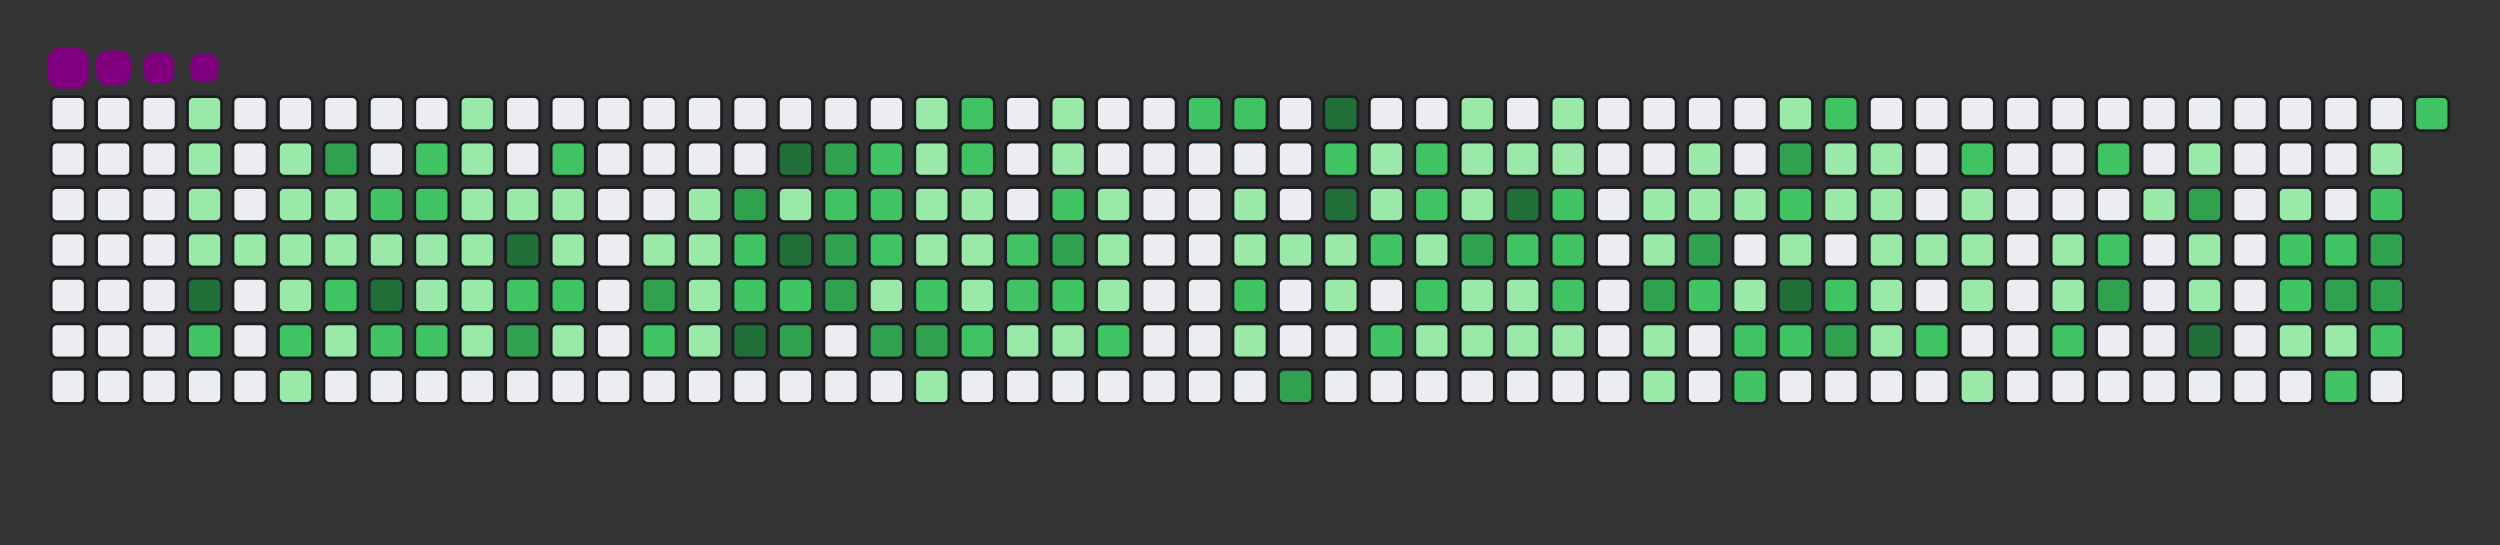 <svg xmlns="http://www.w3.org/2000/svg" viewBox="-16 -32 880 192" width="880" height="192">
    <rect x="-16" y="-32" width="880" height="192" fill="#333333" stroke="none"/>
    <desc>Generated with https://github.com/Platane/snk</desc>
    <style>
        :root{--cb:#1b1f230a;--cs:purple;--ce:#ebedf0;--c0:#ebedf0;--c1:#9be9a8;--c2:#40c463;--c3:#30a14e;--c4:#216e39}.c{shape-rendering:geometricPrecision;fill:#ebedf0;stroke-width:1px;stroke:#1b1f230a;animation:none
        85900ms linear infinite;width:12px;height:12px}@keyframes
        c0{0.46%{fill:#9be9a8}0.48%,100%{fill:#ebedf0}}.c.c0{fill:#9be9a8;animation-name:c0}@keyframes
        c1{0.57%{fill:#9be9a8}0.59%,100%{fill:#ebedf0}}.c.c1{fill:#9be9a8;animation-name:c1}@keyframes
        c2{0.69%{fill:#9be9a8}0.71%,100%{fill:#ebedf0}}.c.c2{fill:#9be9a8;animation-name:c2}@keyframes
        c3{0.8%{fill:#9be9a8}0.82%,100%{fill:#ebedf0}}.c.c3{fill:#9be9a8;animation-name:c3}@keyframes
        c4{87.53%{fill:#216e39}87.55%,100%{fill:#ebedf0}}.c.c4{fill:#216e39;animation-name:c4}@keyframes
        c5{52.49%{fill:#40c463}52.51%,100%{fill:#ebedf0}}.c.c5{fill:#40c463;animation-name:c5}@keyframes
        c6{0.92%{fill:#9be9a8}0.94%,100%{fill:#ebedf0}}.c.c6{fill:#9be9a8;animation-name:c6}@keyframes
        c7{5.46%{fill:#9be9a8}5.48%,100%{fill:#ebedf0}}.c.c7{fill:#9be9a8;animation-name:c7}@keyframes
        c8{5.58%{fill:#9be9a8}5.6%,100%{fill:#ebedf0}}.c.c8{fill:#9be9a8;animation-name:c8}@keyframes
        c9{1.04%{fill:#9be9a8}1.06%,100%{fill:#ebedf0}}.c.c9{fill:#9be9a8;animation-name:c9}@keyframes
        ca{6.04%{fill:#9be9a8}6.06%,100%{fill:#ebedf0}}.c.ca{fill:#9be9a8;animation-name:ca}@keyframes
        cb{52.26%{fill:#40c463}52.28%,100%{fill:#ebedf0}}.c.cb{fill:#40c463;animation-name:cb}@keyframes
        cc{6.51%{fill:#9be9a8}6.53%,100%{fill:#ebedf0}}.c.cc{fill:#9be9a8;animation-name:cc}@keyframes
        cd{83.58%{fill:#30a14e}83.6%,100%{fill:#ebedf0}}.c.cd{fill:#30a14e;animation-name:cd}@keyframes
        ce{5.69%{fill:#9be9a8}5.71%,100%{fill:#ebedf0}}.c.ce{fill:#9be9a8;animation-name:ce}@keyframes
        cf{1.15%{fill:#9be9a8}1.17%,100%{fill:#ebedf0}}.c.cf{fill:#9be9a8;animation-name:cf}@keyframes
        cg{52.03%{fill:#40c463}52.05%,100%{fill:#ebedf0}}.c.cg{fill:#40c463;animation-name:cg}@keyframes
        ch{40.5%{fill:#9be9a8}40.52%,100%{fill:#ebedf0}}.c.ch{fill:#9be9a8;animation-name:ch}@keyframes
        ci{51.68%{fill:#40c463}51.7%,100%{fill:#ebedf0}}.c.ci{fill:#40c463;animation-name:ci}@keyframes
        cj{1.27%{fill:#9be9a8}1.29%,100%{fill:#ebedf0}}.c.cj{fill:#9be9a8;animation-name:cj}@keyframes
        ck{84.04%{fill:#216e39}84.06%,100%{fill:#ebedf0}}.c.ck{fill:#216e39;animation-name:ck}@keyframes
        cl{40.62%{fill:#40c463}40.64%,100%{fill:#ebedf0}}.c.cl{fill:#40c463;animation-name:cl}@keyframes
        cm{51.45%{fill:#40c463}51.47%,100%{fill:#ebedf0}}.c.cm{fill:#40c463;animation-name:cm}@keyframes
        cn{51.56%{fill:#40c463}51.58%,100%{fill:#ebedf0}}.c.cn{fill:#40c463;animation-name:cn}@keyframes
        co{1.39%{fill:#9be9a8}1.41%,100%{fill:#ebedf0}}.c.co{fill:#9be9a8;animation-name:co}@keyframes
        cp{4.3%{fill:#9be9a8}4.32%,100%{fill:#ebedf0}}.c.cp{fill:#9be9a8;animation-name:cp}@keyframes
        cq{53.31%{fill:#40c463}53.33%,100%{fill:#ebedf0}}.c.cq{fill:#40c463;animation-name:cq}@keyframes
        cr{4.88%{fill:#9be9a8}4.9%,100%{fill:#ebedf0}}.c.cr{fill:#9be9a8;animation-name:cr}@keyframes
        cs{4.76%{fill:#9be9a8}4.78%,100%{fill:#ebedf0}}.c.cs{fill:#9be9a8;animation-name:cs}@keyframes
        ct{1.62%{fill:#9be9a8}1.64%,100%{fill:#ebedf0}}.c.ct{fill:#9be9a8;animation-name:ct}@keyframes
        cu{1.5%{fill:#9be9a8}1.52%,100%{fill:#ebedf0}}.c.cu{fill:#9be9a8;animation-name:cu}@keyframes
        cv{4.18%{fill:#9be9a8}4.2%,100%{fill:#ebedf0}}.c.cv{fill:#9be9a8;animation-name:cv}@keyframes
        cw{4.06%{fill:#9be9a8}4.08%,100%{fill:#ebedf0}}.c.cw{fill:#9be9a8;animation-name:cw}@keyframes
        cx{1.74%{fill:#9be9a8}1.76%,100%{fill:#ebedf0}}.c.cx{fill:#9be9a8;animation-name:cx}@keyframes
        cy{84.51%{fill:#216e39}84.53%,100%{fill:#ebedf0}}.c.cy{fill:#216e39;animation-name:cy}@keyframes
        cz{53.66%{fill:#40c463}53.68%,100%{fill:#ebedf0}}.c.cz{fill:#40c463;animation-name:cz}@keyframes
        c10{82.64%{fill:#30a14e}82.66%,100%{fill:#ebedf0}}.c.c10{fill:#30a14e;animation-name:c10}@keyframes
        c11{51.1%{fill:#40c463}51.12%,100%{fill:#ebedf0}}.c.c11{fill:#40c463;animation-name:c11}@keyframes
        c12{1.85%{fill:#9be9a8}1.87%,100%{fill:#ebedf0}}.c.c12{fill:#9be9a8;animation-name:c12}@keyframes
        c13{1.97%{fill:#9be9a8}1.99%,100%{fill:#ebedf0}}.c.c13{fill:#9be9a8;animation-name:c13}@keyframes
        c14{53.77%{fill:#40c463}53.79%,100%{fill:#ebedf0}}.c.c14{fill:#40c463;animation-name:c14}@keyframes
        c15{3.6%{fill:#9be9a8}3.62%,100%{fill:#ebedf0}}.c.c15{fill:#9be9a8;animation-name:c15}@keyframes
        c16{2.2%{fill:#9be9a8}2.22%,100%{fill:#ebedf0}}.c.c16{fill:#9be9a8;animation-name:c16}@keyframes
        c17{82.18%{fill:#30a14e}82.2%,100%{fill:#ebedf0}}.c.c17{fill:#30a14e;animation-name:c17}@keyframes
        c18{54.12%{fill:#40c463}54.14%,100%{fill:#ebedf0}}.c.c18{fill:#40c463;animation-name:c18}@keyframes
        c19{2.43%{fill:#9be9a8}2.45%,100%{fill:#ebedf0}}.c.c19{fill:#9be9a8;animation-name:c19}@keyframes
        c1a{2.32%{fill:#9be9a8}2.34%,100%{fill:#ebedf0}}.c.c1a{fill:#9be9a8;animation-name:c1a}@keyframes
        c1b{2.9%{fill:#9be9a8}2.92%,100%{fill:#ebedf0}}.c.c1b{fill:#9be9a8;animation-name:c1b}@keyframes
        c1c{3.02%{fill:#9be9a8}3.04%,100%{fill:#ebedf0}}.c.c1c{fill:#9be9a8;animation-name:c1c}@keyframes
        c1d{68.91%{fill:#30a14e}68.93%,100%{fill:#ebedf0}}.c.c1d{fill:#30a14e;animation-name:c1d}@keyframes
        c1e{54.59%{fill:#40c463}54.61%,100%{fill:#ebedf0}}.c.c1e{fill:#40c463;animation-name:c1e}@keyframes
        c1f{54.47%{fill:#40c463}54.49%,100%{fill:#ebedf0}}.c.c1f{fill:#40c463;animation-name:c1f}@keyframes
        c1g{86.02%{fill:#216e39}86.04%,100%{fill:#ebedf0}}.c.c1g{fill:#216e39;animation-name:c1g}@keyframes
        c1h{85.44%{fill:#216e39}85.46%,100%{fill:#ebedf0}}.c.c1h{fill:#216e39;animation-name:c1h}@keyframes
        c1i{68.79%{fill:#9be9a8}68.81%,100%{fill:#ebedf0}}.c.c1i{fill:#9be9a8;animation-name:c1i}@keyframes
        c1j{85.21%{fill:#216e39}85.23%,100%{fill:#ebedf0}}.c.c1j{fill:#216e39;animation-name:c1j}@keyframes
        c1k{69.26%{fill:#40c463}69.28%,100%{fill:#ebedf0}}.c.c1k{fill:#40c463;animation-name:c1k}@keyframes
        c1l{81.48%{fill:#30a14e}81.5%,100%{fill:#ebedf0}}.c.c1l{fill:#30a14e;animation-name:c1l}@keyframes
        c1m{69.72%{fill:#30a14e}69.74%,100%{fill:#ebedf0}}.c.c1m{fill:#30a14e;animation-name:c1m}@keyframes
        c1n{68.67%{fill:#40c463}68.69%,100%{fill:#ebedf0}}.c.c1n{fill:#40c463;animation-name:c1n}@keyframes
        c1o{69.49%{fill:#30a14e}69.51%,100%{fill:#ebedf0}}.c.c1o{fill:#30a14e;animation-name:c1o}@keyframes
        c1p{69.37%{fill:#30a14e}69.39%,100%{fill:#ebedf0}}.c.c1p{fill:#30a14e;animation-name:c1p}@keyframes
        c1q{43.3%{fill:#40c463}43.32%,100%{fill:#ebedf0}}.c.c1q{fill:#40c463;animation-name:c1q}@keyframes
        c1r{43.18%{fill:#40c463}43.2%,100%{fill:#ebedf0}}.c.c1r{fill:#40c463;animation-name:c1r}@keyframes
        c1s{43.06%{fill:#40c463}43.08%,100%{fill:#ebedf0}}.c.c1s{fill:#40c463;animation-name:c1s}@keyframes
        c1t{42.95%{fill:#9be9a8}42.97%,100%{fill:#ebedf0}}.c.c1t{fill:#9be9a8;animation-name:c1t}@keyframes
        c1u{70.3%{fill:#30a14e}70.32%,100%{fill:#ebedf0}}.c.c1u{fill:#30a14e;animation-name:c1u}@keyframes
        c1v{12.33%{fill:#9be9a8}12.35%,100%{fill:#ebedf0}}.c.c1v{fill:#9be9a8;animation-name:c1v}@keyframes
        c1w{12.21%{fill:#9be9a8}12.23%,100%{fill:#ebedf0}}.c.c1w{fill:#9be9a8;animation-name:c1w}@keyframes
        c1x{12.1%{fill:#9be9a8}12.12%,100%{fill:#ebedf0}}.c.c1x{fill:#9be9a8;animation-name:c1x}@keyframes
        c1y{13.14%{fill:#9be9a8}13.16%,100%{fill:#ebedf0}}.c.c1y{fill:#9be9a8;animation-name:c1y}@keyframes
        c1z{42.83%{fill:#40c463}42.85%,100%{fill:#ebedf0}}.c.c1z{fill:#40c463;animation-name:c1z}@keyframes
        c20{70.42%{fill:#30a14e}70.44%,100%{fill:#ebedf0}}.c.c20{fill:#30a14e;animation-name:c20}@keyframes
        c21{8.14%{fill:#9be9a8}8.16%,100%{fill:#ebedf0}}.c.c21{fill:#9be9a8;animation-name:c21}@keyframes
        c22{43.65%{fill:#40c463}43.67%,100%{fill:#ebedf0}}.c.c22{fill:#40c463;animation-name:c22}@keyframes
        c23{43.53%{fill:#40c463}43.55%,100%{fill:#ebedf0}}.c.c23{fill:#40c463;animation-name:c23}@keyframes
        c24{11.98%{fill:#9be9a8}12%,100%{fill:#ebedf0}}.c.c24{fill:#9be9a8;animation-name:c24}@keyframes
        c25{13.26%{fill:#9be9a8}13.28%,100%{fill:#ebedf0}}.c.c25{fill:#9be9a8;animation-name:c25}@keyframes
        c26{38.29%{fill:#9be9a8}38.31%,100%{fill:#ebedf0}}.c.c26{fill:#9be9a8;animation-name:c26}@keyframes
        c27{45.16%{fill:#40c463}45.18%,100%{fill:#ebedf0}}.c.c27{fill:#40c463;animation-name:c27}@keyframes
        c28{44.34%{fill:#40c463}44.36%,100%{fill:#ebedf0}}.c.c28{fill:#40c463;animation-name:c28}@keyframes
        c29{38.41%{fill:#40c463}38.43%,100%{fill:#ebedf0}}.c.c29{fill:#40c463;animation-name:c29}@keyframes
        c2a{8.49%{fill:#9be9a8}8.51%,100%{fill:#ebedf0}}.c.c2a{fill:#9be9a8;animation-name:c2a}@keyframes
        c2b{11.52%{fill:#9be9a8}11.54%,100%{fill:#ebedf0}}.c.c2b{fill:#9be9a8;animation-name:c2b}@keyframes
        c2c{11.4%{fill:#9be9a8}11.42%,100%{fill:#ebedf0}}.c.c2c{fill:#9be9a8;animation-name:c2c}@keyframes
        c2d{44.11%{fill:#40c463}44.13%,100%{fill:#ebedf0}}.c.c2d{fill:#40c463;animation-name:c2d}@keyframes
        c2e{71%{fill:#30a14e}71.02%,100%{fill:#ebedf0}}.c.c2e{fill:#30a14e;animation-name:c2e}@keyframes
        c2f{44.58%{fill:#40c463}44.6%,100%{fill:#ebedf0}}.c.c2f{fill:#40c463;animation-name:c2f}@keyframes
        c2g{8.6%{fill:#9be9a8}8.62%,100%{fill:#ebedf0}}.c.c2g{fill:#9be9a8;animation-name:c2g}@keyframes
        c2h{10.47%{fill:#9be9a8}10.49%,100%{fill:#ebedf0}}.c.c2h{fill:#9be9a8;animation-name:c2h}@keyframes
        c2i{10.58%{fill:#9be9a8}10.6%,100%{fill:#ebedf0}}.c.c2i{fill:#9be9a8;animation-name:c2i}@keyframes
        c2j{10.7%{fill:#9be9a8}10.72%,100%{fill:#ebedf0}}.c.c2j{fill:#9be9a8;animation-name:c2j}@keyframes
        c2k{44.81%{fill:#40c463}44.83%,100%{fill:#ebedf0}}.c.c2k{fill:#40c463;animation-name:c2k}@keyframes
        c2l{49.35%{fill:#40c463}49.37%,100%{fill:#ebedf0}}.c.c2l{fill:#40c463;animation-name:c2l}@keyframes
        c2m{49.23%{fill:#40c463}49.25%,100%{fill:#ebedf0}}.c.c2m{fill:#40c463;animation-name:c2m}@keyframes
        c2n{10.12%{fill:#9be9a8}10.14%,100%{fill:#ebedf0}}.c.c2n{fill:#9be9a8;animation-name:c2n}@keyframes
        c2o{10%{fill:#9be9a8}10.02%,100%{fill:#ebedf0}}.c.c2o{fill:#9be9a8;animation-name:c2o}@keyframes
        c2p{45.97%{fill:#40c463}45.99%,100%{fill:#ebedf0}}.c.c2p{fill:#40c463;animation-name:c2p}@keyframes
        c2q{9.3%{fill:#9be9a8}9.32%,100%{fill:#ebedf0}}.c.c2q{fill:#9be9a8;animation-name:c2q}@keyframes
        c2r{9.89%{fill:#9be9a8}9.91%,100%{fill:#ebedf0}}.c.c2r{fill:#9be9a8;animation-name:c2r}@keyframes
        c2s{71.93%{fill:#30a14e}71.95%,100%{fill:#ebedf0}}.c.c2s{fill:#30a14e;animation-name:c2s}@keyframes
        c2t{90.91%{fill:#216e39}90.93%,100%{fill:#ebedf0}}.c.c2t{fill:#216e39;animation-name:c2t}@keyframes
        c2u{48.88%{fill:#40c463}48.9%,100%{fill:#ebedf0}}.c.c2u{fill:#40c463;animation-name:c2u}@keyframes
        c2v{90.68%{fill:#216e39}90.7%,100%{fill:#ebedf0}}.c.c2v{fill:#216e39;animation-name:c2v}@keyframes
        c2w{9.77%{fill:#9be9a8}9.79%,100%{fill:#ebedf0}}.c.c2w{fill:#9be9a8;animation-name:c2w}@keyframes
        c2x{9.65%{fill:#9be9a8}9.67%,100%{fill:#ebedf0}}.c.c2x{fill:#9be9a8;animation-name:c2x}@keyframes
        c2y{28.51%{fill:#9be9a8}28.53%,100%{fill:#ebedf0}}.c.c2y{fill:#9be9a8;animation-name:c2y}@keyframes
        c2z{28.4%{fill:#9be9a8}28.42%,100%{fill:#ebedf0}}.c.c2z{fill:#9be9a8;animation-name:c2z}@keyframes
        c30{29.44%{fill:#40c463}29.46%,100%{fill:#ebedf0}}.c.c30{fill:#40c463;animation-name:c30}@keyframes
        c31{46.67%{fill:#40c463}46.69%,100%{fill:#ebedf0}}.c.c31{fill:#40c463;animation-name:c31}@keyframes
        c32{48.65%{fill:#40c463}48.67%,100%{fill:#ebedf0}}.c.c32{fill:#40c463;animation-name:c32}@keyframes
        c33{28.28%{fill:#40c463}28.3%,100%{fill:#ebedf0}}.c.c33{fill:#40c463;animation-name:c33}@keyframes
        c34{29.33%{fill:#9be9a8}29.35%,100%{fill:#ebedf0}}.c.c34{fill:#9be9a8;animation-name:c34}@keyframes
        c35{46.44%{fill:#40c463}46.46%,100%{fill:#ebedf0}}.c.c35{fill:#40c463;animation-name:c35}@keyframes
        c36{25.14%{fill:#9be9a8}25.16%,100%{fill:#ebedf0}}.c.c36{fill:#9be9a8;animation-name:c36}@keyframes
        c37{15.12%{fill:#9be9a8}15.14%,100%{fill:#ebedf0}}.c.c37{fill:#9be9a8;animation-name:c37}@keyframes
        c38{15.24%{fill:#9be9a8}15.26%,100%{fill:#ebedf0}}.c.c38{fill:#9be9a8;animation-name:c38}@keyframes
        c39{28.16%{fill:#9be9a8}28.18%,100%{fill:#ebedf0}}.c.c39{fill:#9be9a8;animation-name:c39}@keyframes
        c3a{72.75%{fill:#30a14e}72.77%,100%{fill:#ebedf0}}.c.c3a{fill:#30a14e;animation-name:c3a}@keyframes
        c3b{24.9%{fill:#9be9a8}24.92%,100%{fill:#ebedf0}}.c.c3b{fill:#9be9a8;animation-name:c3b}@keyframes
        c3c{25.02%{fill:#9be9a8}25.04%,100%{fill:#ebedf0}}.c.c3c{fill:#9be9a8;animation-name:c3c}@keyframes
        c3d{15.36%{fill:#9be9a8}15.38%,100%{fill:#ebedf0}}.c.c3d{fill:#9be9a8;animation-name:c3d}@keyframes
        c3e{91.61%{fill:#216e39}91.63%,100%{fill:#ebedf0}}.c.c3e{fill:#216e39;animation-name:c3e}@keyframes
        c3f{47.95%{fill:#40c463}47.97%,100%{fill:#ebedf0}}.c.c3f{fill:#40c463;animation-name:c3f}@keyframes
        c3g{24.79%{fill:#9be9a8}24.81%,100%{fill:#ebedf0}}.c.c3g{fill:#9be9a8;animation-name:c3g}@keyframes
        c3h{24.67%{fill:#9be9a8}24.69%,100%{fill:#ebedf0}}.c.c3h{fill:#9be9a8;animation-name:c3h}@keyframes
        c3i{15.59%{fill:#9be9a8}15.61%,100%{fill:#ebedf0}}.c.c3i{fill:#9be9a8;animation-name:c3i}@keyframes
        c3j{15.47%{fill:#9be9a8}15.49%,100%{fill:#ebedf0}}.c.c3j{fill:#9be9a8;animation-name:c3j}@keyframes
        c3k{47.49%{fill:#40c463}47.51%,100%{fill:#ebedf0}}.c.c3k{fill:#40c463;animation-name:c3k}@keyframes
        c3l{47.37%{fill:#40c463}47.39%,100%{fill:#ebedf0}}.c.c3l{fill:#40c463;animation-name:c3l}@keyframes
        c3m{47.25%{fill:#40c463}47.27%,100%{fill:#ebedf0}}.c.c3m{fill:#40c463;animation-name:c3m}@keyframes
        c3n{24.55%{fill:#9be9a8}24.57%,100%{fill:#ebedf0}}.c.c3n{fill:#9be9a8;animation-name:c3n}@keyframes
        c3o{23.51%{fill:#9be9a8}23.53%,100%{fill:#ebedf0}}.c.c3o{fill:#9be9a8;animation-name:c3o}@keyframes
        c3p{23.62%{fill:#9be9a8}23.64%,100%{fill:#ebedf0}}.c.c3p{fill:#9be9a8;animation-name:c3p}@keyframes
        c3q{73.56%{fill:#30a14e}73.58%,100%{fill:#ebedf0}}.c.c3q{fill:#30a14e;animation-name:c3q}@keyframes
        c3r{24.09%{fill:#9be9a8}24.11%,100%{fill:#ebedf0}}.c.c3r{fill:#9be9a8;animation-name:c3r}@keyframes
        c3s{24.2%{fill:#9be9a8}24.22%,100%{fill:#ebedf0}}.c.c3s{fill:#9be9a8;animation-name:c3s}@keyframes
        c3t{16.06%{fill:#9be9a8}16.08%,100%{fill:#ebedf0}}.c.c3t{fill:#9be9a8;animation-name:c3t}@keyframes
        c3u{16.17%{fill:#9be9a8}16.19%,100%{fill:#ebedf0}}.c.c3u{fill:#9be9a8;animation-name:c3u}@keyframes
        c3v{73.33%{fill:#30a14e}73.35%,100%{fill:#ebedf0}}.c.c3v{fill:#30a14e;animation-name:c3v}@keyframes
        c3w{31.07%{fill:#40c463}31.09%,100%{fill:#ebedf0}}.c.c3w{fill:#40c463;animation-name:c3w}@keyframes
        c3x{16.29%{fill:#9be9a8}16.31%,100%{fill:#ebedf0}}.c.c3x{fill:#9be9a8;animation-name:c3x}@keyframes
        c3y{30.96%{fill:#9be9a8}30.98%,100%{fill:#ebedf0}}.c.c3y{fill:#9be9a8;animation-name:c3y}@keyframes
        c3z{57.85%{fill:#40c463}57.87%,100%{fill:#ebedf0}}.c.c3z{fill:#40c463;animation-name:c3z}@keyframes
        c40{58.2%{fill:#40c463}58.22%,100%{fill:#ebedf0}}.c.c40{fill:#40c463;animation-name:c40}@keyframes
        c41{26.88%{fill:#9be9a8}26.9%,100%{fill:#ebedf0}}.c.c41{fill:#9be9a8;animation-name:c41}@keyframes
        c42{74.73%{fill:#30a14e}74.75%,100%{fill:#ebedf0}}.c.c42{fill:#30a14e;animation-name:c42}@keyframes
        c43{58.78%{fill:#40c463}58.8%,100%{fill:#ebedf0}}.c.c43{fill:#40c463;animation-name:c43}@keyframes
        c44{16.52%{fill:#9be9a8}16.54%,100%{fill:#ebedf0}}.c.c44{fill:#9be9a8;animation-name:c44}@keyframes
        c45{92.54%{fill:#216e39}92.56%,100%{fill:#ebedf0}}.c.c45{fill:#216e39;animation-name:c45}@keyframes
        c46{57.96%{fill:#40c463}57.98%,100%{fill:#ebedf0}}.c.c46{fill:#40c463;animation-name:c46}@keyframes
        c47{59.13%{fill:#40c463}59.15%,100%{fill:#ebedf0}}.c.c47{fill:#40c463;animation-name:c47}@keyframes
        c48{17.57%{fill:#9be9a8}17.59%,100%{fill:#ebedf0}}.c.c48{fill:#9be9a8;animation-name:c48}@keyframes
        c49{17.68%{fill:#9be9a8}17.7%,100%{fill:#ebedf0}}.c.c49{fill:#9be9a8;animation-name:c49}@keyframes
        c4a{61.22%{fill:#40c463}61.24%,100%{fill:#ebedf0}}.c.c4a{fill:#40c463;animation-name:c4a}@keyframes
        c4b{74.15%{fill:#30a14e}74.17%,100%{fill:#ebedf0}}.c.c4b{fill:#30a14e;animation-name:c4b}@keyframes
        c4c{17.45%{fill:#9be9a8}17.47%,100%{fill:#ebedf0}}.c.c4c{fill:#9be9a8;animation-name:c4c}@keyframes
        c4d{17.34%{fill:#9be9a8}17.36%,100%{fill:#ebedf0}}.c.c4d{fill:#9be9a8;animation-name:c4d}@keyframes
        c4e{16.75%{fill:#9be9a8}16.77%,100%{fill:#ebedf0}}.c.c4e{fill:#9be9a8;animation-name:c4e}@keyframes
        c4f{18.03%{fill:#9be9a8}18.05%,100%{fill:#ebedf0}}.c.c4f{fill:#9be9a8;animation-name:c4f}@keyframes
        c4g{22.57%{fill:#9be9a8}22.59%,100%{fill:#ebedf0}}.c.c4g{fill:#9be9a8;animation-name:c4g}@keyframes
        c4h{16.87%{fill:#9be9a8}16.89%,100%{fill:#ebedf0}}.c.c4h{fill:#9be9a8;animation-name:c4h}@keyframes
        c4i{60.87%{fill:#40c463}60.89%,100%{fill:#ebedf0}}.c.c4i{fill:#40c463;animation-name:c4i}@keyframes
        c4j{59.59%{fill:#40c463}59.61%,100%{fill:#ebedf0}}.c.c4j{fill:#40c463;animation-name:c4j}@keyframes
        c4k{17.1%{fill:#9be9a8}17.12%,100%{fill:#ebedf0}}.c.c4k{fill:#9be9a8;animation-name:c4k}@keyframes
        c4l{16.99%{fill:#9be9a8}17.01%,100%{fill:#ebedf0}}.c.c4l{fill:#9be9a8;animation-name:c4l}@keyframes
        c4m{18.27%{fill:#9be9a8}18.29%,100%{fill:#ebedf0}}.c.c4m{fill:#9be9a8;animation-name:c4m}@keyframes
        c4n{22.23%{fill:#9be9a8}22.25%,100%{fill:#ebedf0}}.c.c4n{fill:#9be9a8;animation-name:c4n}@keyframes
        c4o{18.62%{fill:#9be9a8}18.64%,100%{fill:#ebedf0}}.c.c4o{fill:#9be9a8;animation-name:c4o}@keyframes
        c4p{18.5%{fill:#9be9a8}18.52%,100%{fill:#ebedf0}}.c.c4p{fill:#9be9a8;animation-name:c4p}@keyframes
        c4q{60.53%{fill:#40c463}60.55%,100%{fill:#ebedf0}}.c.c4q{fill:#40c463;animation-name:c4q}@keyframes
        c4r{59.94%{fill:#40c463}59.96%,100%{fill:#ebedf0}}.c.c4r{fill:#40c463;animation-name:c4r}@keyframes
        c4s{60.18%{fill:#40c463}60.2%,100%{fill:#ebedf0}}.c.c4s{fill:#40c463;animation-name:c4s}@keyframes
        c4t{76.36%{fill:#30a14e}76.38%,100%{fill:#ebedf0}}.c.c4t{fill:#30a14e;animation-name:c4t}@keyframes
        c4u{18.97%{fill:#9be9a8}18.99%,100%{fill:#ebedf0}}.c.c4u{fill:#9be9a8;animation-name:c4u}@keyframes
        c4v{19.2%{fill:#9be9a8}19.22%,100%{fill:#ebedf0}}.c.c4v{fill:#9be9a8;animation-name:c4v}@keyframes
        c4w{75.89%{fill:#30a14e}75.91%,100%{fill:#ebedf0}}.c.c4w{fill:#30a14e;animation-name:c4w}@keyframes
        c4x{20.83%{fill:#9be9a8}20.85%,100%{fill:#ebedf0}}.c.c4x{fill:#9be9a8;animation-name:c4x}@keyframes
        c4y{20.94%{fill:#9be9a8}20.96%,100%{fill:#ebedf0}}.c.c4y{fill:#9be9a8;animation-name:c4y}@keyframes
        c4z{93.7%{fill:#216e39}93.72%,100%{fill:#ebedf0}}.c.c4z{fill:#216e39;animation-name:c4z}@keyframes
        c50{19.55%{fill:#9be9a8}19.57%,100%{fill:#ebedf0}}.c.c50{fill:#9be9a8;animation-name:c50}@keyframes
        c51{62.5%{fill:#40c463}62.52%,100%{fill:#ebedf0}}.c.c51{fill:#40c463;animation-name:c51}@keyframes
        c52{64.02%{fill:#40c463}64.04%,100%{fill:#ebedf0}}.c.c52{fill:#40c463;animation-name:c52}@keyframes
        c53{21.29%{fill:#9be9a8}21.31%,100%{fill:#ebedf0}}.c.c53{fill:#9be9a8;animation-name:c53}@keyframes
        c54{62.62%{fill:#40c463}62.64%,100%{fill:#ebedf0}}.c.c54{fill:#40c463;animation-name:c54}@keyframes
        c55{76.94%{fill:#30a14e}76.96%,100%{fill:#ebedf0}}.c.c55{fill:#30a14e;animation-name:c55}@keyframes
        c56{33.28%{fill:#9be9a8}33.3%,100%{fill:#ebedf0}}.c.c56{fill:#9be9a8;animation-name:c56}@keyframes
        c57{64.37%{fill:#40c463}64.39%,100%{fill:#ebedf0}}.c.c57{fill:#40c463;animation-name:c57}@keyframes
        c58{19.9%{fill:#9be9a8}19.92%,100%{fill:#ebedf0}}.c.c58{fill:#9be9a8;animation-name:c58}@keyframes
        c59{62.85%{fill:#40c463}62.87%,100%{fill:#ebedf0}}.c.c59{fill:#40c463;animation-name:c59}@keyframes
        c5a{77.17%{fill:#30a14e}77.19%,100%{fill:#ebedf0}}.c.c5a{fill:#30a14e;animation-name:c5a}@keyframes
        c5b{77.06%{fill:#30a14e}77.08%,100%{fill:#ebedf0}}.c.c5b{fill:#30a14e;animation-name:c5b}@keyframes
        c5c{33.4%{fill:#40c463}33.42%,100%{fill:#ebedf0}}.c.c5c{fill:#40c463;animation-name:c5c}@keyframes
        c5d{63.2%{fill:#40c463}63.22%,100%{fill:#ebedf0}}.c.c5d{fill:#40c463;animation-name:c5d}.u{transform-origin:0
        0;transform:scale(0,1);animation:none linear 85900ms infinite}@keyframes
        u0{0.46%{transform:scale(0.000,1)}0.48%,0.57%{transform:scale(0.011,1)}0.59%,0.69%{transform:scale(0.022,1)}0.71%,0.8%{transform:scale(0.033,1)}0.82%,0.92%{transform:scale(0.043,1)}0.94%,1.04%{transform:scale(0.054,1)}1.06%,1.15%{transform:scale(0.065,1)}1.17%,1.27%{transform:scale(0.076,1)}1.29%,1.39%{transform:scale(0.087,1)}1.41%,1.5%{transform:scale(0.098,1)}1.52%,1.62%{transform:scale(0.109,1)}1.64%,1.74%{transform:scale(0.120,1)}1.76%,1.85%{transform:scale(0.130,1)}1.87%,1.97%{transform:scale(0.141,1)}1.99%,2.2%{transform:scale(0.152,1)}2.22%,2.32%{transform:scale(0.163,1)}2.34%,2.43%{transform:scale(0.174,1)}2.45%,2.9%{transform:scale(0.185,1)}2.92%,3.02%{transform:scale(0.196,1)}3.04%,3.6%{transform:scale(0.207,1)}3.62%,4.06%{transform:scale(0.217,1)}4.08%,4.18%{transform:scale(0.228,1)}4.2%,4.3%{transform:scale(0.239,1)}4.32%,4.76%{transform:scale(0.250,1)}4.78%,4.88%{transform:scale(0.261,1)}4.9%,5.46%{transform:scale(0.272,1)}5.48%,5.58%{transform:scale(0.283,1)}5.6%,5.69%{transform:scale(0.293,1)}5.71%,6.04%{transform:scale(0.304,1)}6.06%,6.51%{transform:scale(0.315,1)}6.53%,8.14%{transform:scale(0.326,1)}8.16%,8.49%{transform:scale(0.337,1)}8.51%,8.6%{transform:scale(0.348,1)}8.62%,9.3%{transform:scale(0.359,1)}9.32%,9.65%{transform:scale(0.370,1)}9.67%,9.77%{transform:scale(0.380,1)}9.79%,9.89%{transform:scale(0.391,1)}9.91%,10%{transform:scale(0.402,1)}10.02%,10.12%{transform:scale(0.413,1)}10.14%,10.47%{transform:scale(0.424,1)}10.49%,10.58%{transform:scale(0.435,1)}10.6%,10.7%{transform:scale(0.446,1)}10.72%,11.4%{transform:scale(0.457,1)}11.42%,11.52%{transform:scale(0.467,1)}11.54%,11.98%{transform:scale(0.478,1)}12%,12.1%{transform:scale(0.489,1)}12.12%,12.21%{transform:scale(0.500,1)}12.23%,12.33%{transform:scale(0.511,1)}12.35%,13.14%{transform:scale(0.522,1)}13.16%,13.26%{transform:scale(0.533,1)}13.28%,15.12%{transform:scale(0.543,1)}15.14%,15.24%{transform:scale(0.554,1)}15.26%,15.36%{transform:scale(0.565,1)}15.38%,15.47%{transform:scale(0.576,1)}15.49%,15.59%{transform:scale(0.587,1)}15.61%,16.06%{transform:scale(0.598,1)}16.08%,16.17%{transform:scale(0.609,1)}16.19%,16.29%{transform:scale(0.620,1)}16.31%,16.52%{transform:scale(0.630,1)}16.54%,16.75%{transform:scale(0.641,1)}16.77%,16.87%{transform:scale(0.652,1)}16.89%,16.99%{transform:scale(0.663,1)}17.01%,17.1%{transform:scale(0.674,1)}17.12%,17.34%{transform:scale(0.685,1)}17.36%,17.45%{transform:scale(0.696,1)}17.47%,17.57%{transform:scale(0.707,1)}17.59%,17.68%{transform:scale(0.717,1)}17.7%,18.03%{transform:scale(0.728,1)}18.05%,18.27%{transform:scale(0.739,1)}18.29%,18.5%{transform:scale(0.750,1)}18.52%,18.62%{transform:scale(0.761,1)}18.64%,18.97%{transform:scale(0.772,1)}18.99%,19.2%{transform:scale(0.783,1)}19.22%,19.55%{transform:scale(0.793,1)}19.57%,19.9%{transform:scale(0.804,1)}19.92%,20.83%{transform:scale(0.815,1)}20.85%,20.94%{transform:scale(0.826,1)}20.96%,21.29%{transform:scale(0.837,1)}21.31%,22.23%{transform:scale(0.848,1)}22.25%,22.57%{transform:scale(0.859,1)}22.59%,23.51%{transform:scale(0.870,1)}23.53%,23.62%{transform:scale(0.880,1)}23.64%,24.09%{transform:scale(0.891,1)}24.11%,24.2%{transform:scale(0.902,1)}24.22%,24.55%{transform:scale(0.913,1)}24.57%,24.67%{transform:scale(0.924,1)}24.69%,24.79%{transform:scale(0.935,1)}24.81%,24.9%{transform:scale(0.946,1)}24.92%,25.02%{transform:scale(0.957,1)}25.04%,25.14%{transform:scale(0.967,1)}25.16%,26.88%{transform:scale(0.978,1)}26.9%,28.16%{transform:scale(0.989,1)}28.18%,100%{transform:scale(1.000,1)}}.u.u0{fill:#9be9a8;animation-name:u0;transform-origin:0.0px
        0}@keyframes
        u1{28.28%{transform:scale(0.000,1)}28.3%,100%{transform:scale(1.000,1)}}.u.u1{fill:#40c463;animation-name:u1;transform-origin:402.1px
        0}@keyframes
        u2{28.4%{transform:scale(0.000,1)}28.42%,28.51%{transform:scale(0.333,1)}28.53%,29.33%{transform:scale(0.667,1)}29.35%,100%{transform:scale(1.000,1)}}.u.u2{fill:#9be9a8;animation-name:u2;transform-origin:406.5px
        0}@keyframes
        u3{29.44%{transform:scale(0.000,1)}29.46%,100%{transform:scale(1.000,1)}}.u.u3{fill:#40c463;animation-name:u3;transform-origin:419.6px
        0}@keyframes
        u4{30.96%{transform:scale(0.000,1)}30.98%,100%{transform:scale(1.000,1)}}.u.u4{fill:#9be9a8;animation-name:u4;transform-origin:424.0px
        0}@keyframes
        u5{31.07%{transform:scale(0.000,1)}31.09%,100%{transform:scale(1.000,1)}}.u.u5{fill:#40c463;animation-name:u5;transform-origin:428.4px
        0}@keyframes
        u6{33.28%{transform:scale(0.000,1)}33.3%,100%{transform:scale(1.000,1)}}.u.u6{fill:#9be9a8;animation-name:u6;transform-origin:432.7px
        0}@keyframes
        u7{33.4%{transform:scale(0.000,1)}33.42%,100%{transform:scale(1.000,1)}}.u.u7{fill:#40c463;animation-name:u7;transform-origin:437.1px
        0}@keyframes
        u8{38.29%{transform:scale(0.000,1)}38.31%,100%{transform:scale(1.000,1)}}.u.u8{fill:#9be9a8;animation-name:u8;transform-origin:441.5px
        0}@keyframes
        u9{38.41%{transform:scale(0.000,1)}38.43%,100%{transform:scale(1.000,1)}}.u.u9{fill:#40c463;animation-name:u9;transform-origin:445.9px
        0}@keyframes
        ua{40.5%{transform:scale(0.000,1)}40.52%,100%{transform:scale(1.000,1)}}.u.ua{fill:#9be9a8;animation-name:ua;transform-origin:450.2px
        0}@keyframes
        ub{40.62%{transform:scale(0.000,1)}40.64%,42.83%{transform:scale(0.500,1)}42.85%,100%{transform:scale(1.000,1)}}.u.ub{fill:#40c463;animation-name:ub;transform-origin:454.6px
        0}@keyframes
        uc{42.95%{transform:scale(0.000,1)}42.97%,100%{transform:scale(1.000,1)}}.u.uc{fill:#9be9a8;animation-name:uc;transform-origin:463.3px
        0}@keyframes
        ud{43.06%{transform:scale(0.000,1)}43.08%,43.18%{transform:scale(0.019,1)}43.2%,43.3%{transform:scale(0.038,1)}43.32%,43.53%{transform:scale(0.058,1)}43.55%,43.65%{transform:scale(0.077,1)}43.67%,44.11%{transform:scale(0.096,1)}44.13%,44.34%{transform:scale(0.115,1)}44.36%,44.58%{transform:scale(0.135,1)}44.6%,44.81%{transform:scale(0.154,1)}44.83%,45.16%{transform:scale(0.173,1)}45.18%,45.97%{transform:scale(0.192,1)}45.99%,46.44%{transform:scale(0.212,1)}46.46%,46.67%{transform:scale(0.231,1)}46.69%,47.25%{transform:scale(0.250,1)}47.27%,47.37%{transform:scale(0.269,1)}47.39%,47.49%{transform:scale(0.288,1)}47.51%,47.95%{transform:scale(0.308,1)}47.97%,48.65%{transform:scale(0.327,1)}48.67%,48.88%{transform:scale(0.346,1)}48.9%,49.23%{transform:scale(0.365,1)}49.25%,49.35%{transform:scale(0.385,1)}49.37%,51.1%{transform:scale(0.404,1)}51.12%,51.45%{transform:scale(0.423,1)}51.47%,51.56%{transform:scale(0.442,1)}51.58%,51.68%{transform:scale(0.462,1)}51.7%,52.03%{transform:scale(0.481,1)}52.05%,52.26%{transform:scale(0.500,1)}52.28%,52.49%{transform:scale(0.519,1)}52.51%,53.31%{transform:scale(0.538,1)}53.33%,53.66%{transform:scale(0.558,1)}53.68%,53.77%{transform:scale(0.577,1)}53.79%,54.12%{transform:scale(0.596,1)}54.14%,54.47%{transform:scale(0.615,1)}54.49%,54.59%{transform:scale(0.635,1)}54.61%,57.85%{transform:scale(0.654,1)}57.87%,57.96%{transform:scale(0.673,1)}57.98%,58.2%{transform:scale(0.692,1)}58.22%,58.78%{transform:scale(0.712,1)}58.8%,59.13%{transform:scale(0.731,1)}59.15%,59.59%{transform:scale(0.750,1)}59.61%,59.94%{transform:scale(0.769,1)}59.96%,60.18%{transform:scale(0.788,1)}60.2%,60.53%{transform:scale(0.808,1)}60.55%,60.87%{transform:scale(0.827,1)}60.89%,61.22%{transform:scale(0.846,1)}61.24%,62.5%{transform:scale(0.865,1)}62.52%,62.62%{transform:scale(0.885,1)}62.64%,62.85%{transform:scale(0.904,1)}62.87%,63.2%{transform:scale(0.923,1)}63.22%,64.02%{transform:scale(0.942,1)}64.04%,64.37%{transform:scale(0.962,1)}64.39%,68.67%{transform:scale(0.981,1)}68.69%,100%{transform:scale(1.000,1)}}.u.ud{fill:#40c463;animation-name:ud;transform-origin:467.7px
        0}@keyframes
        ue{68.79%{transform:scale(0.000,1)}68.81%,100%{transform:scale(1.000,1)}}.u.ue{fill:#9be9a8;animation-name:ue;transform-origin:695.0px
        0}@keyframes
        uf{68.91%{transform:scale(0.000,1)}68.93%,100%{transform:scale(1.000,1)}}.u.uf{fill:#30a14e;animation-name:uf;transform-origin:699.4px
        0}@keyframes
        ug{69.26%{transform:scale(0.000,1)}69.28%,100%{transform:scale(1.000,1)}}.u.ug{fill:#40c463;animation-name:ug;transform-origin:703.8px
        0}@keyframes
        uh{69.37%{transform:scale(0.000,1)}69.39%,69.49%{transform:scale(0.048,1)}69.51%,69.72%{transform:scale(0.095,1)}69.74%,70.3%{transform:scale(0.143,1)}70.32%,70.42%{transform:scale(0.190,1)}70.44%,71%{transform:scale(0.238,1)}71.02%,71.93%{transform:scale(0.286,1)}71.95%,72.75%{transform:scale(0.333,1)}72.77%,73.33%{transform:scale(0.381,1)}73.35%,73.56%{transform:scale(0.429,1)}73.58%,74.15%{transform:scale(0.476,1)}74.17%,74.73%{transform:scale(0.524,1)}74.75%,75.89%{transform:scale(0.571,1)}75.91%,76.36%{transform:scale(0.619,1)}76.38%,76.94%{transform:scale(0.667,1)}76.96%,77.06%{transform:scale(0.714,1)}77.08%,77.17%{transform:scale(0.762,1)}77.19%,81.48%{transform:scale(0.810,1)}81.5%,82.18%{transform:scale(0.857,1)}82.2%,82.64%{transform:scale(0.905,1)}82.66%,83.58%{transform:scale(0.952,1)}83.6%,100%{transform:scale(1.000,1)}}.u.uh{fill:#30a14e;animation-name:uh;transform-origin:708.1px
        0}@keyframes
        ui{84.04%{transform:scale(0.000,1)}84.06%,84.51%{transform:scale(0.091,1)}84.53%,85.21%{transform:scale(0.182,1)}85.23%,85.44%{transform:scale(0.273,1)}85.46%,86.02%{transform:scale(0.364,1)}86.04%,87.53%{transform:scale(0.455,1)}87.55%,90.68%{transform:scale(0.545,1)}90.7%,90.91%{transform:scale(0.636,1)}90.93%,91.61%{transform:scale(0.727,1)}91.63%,92.54%{transform:scale(0.818,1)}92.56%,93.7%{transform:scale(0.909,1)}93.72%,100%{transform:scale(1.000,1)}}.u.ui{fill:#216e39;animation-name:ui;transform-origin:799.9px
        0}.s{shape-rendering:geometricPrecision;fill:purple;animation:none linear 85900ms
        infinite}@keyframes
        s0{0%,99.88%{transform:translate(0px,-16px)}0.12%{transform:translate(0px,0px)}0.47%{transform:translate(48px,0px)}0.81%,87.66%,99.07%{transform:translate(48px,48px)}1.51%,4.54%{transform:translate(144px,48px)}1.63%{transform:translate(144px,32px)}1.86%{transform:translate(176px,32px)}1.98%{transform:translate(176px,48px)}2.33%,2.79%,54.71%{transform:translate(224px,48px)}2.44%{transform:translate(224px,32px)}2.56%{transform:translate(208px,32px)}2.68%{transform:translate(208px,48px)}3.14%,55.06%{transform:translate(224px,96px)}3.38%{transform:translate(192px,96px)}3.49%,54.02%{transform:translate(192px,80px)}3.61%{transform:translate(176px,80px)}3.73%{transform:translate(176px,96px)}3.96%{transform:translate(144px,96px)}4.19%,53.55%{transform:translate(144px,64px)}4.31%{transform:translate(128px,64px)}4.42%{transform:translate(128px,48px)}4.89%{transform:translate(144px,0px)}5.36%{transform:translate(80px,0px)}5.59%{transform:translate(80px,32px)}5.7%,51.8%,83.7%{transform:translate(96px,32px)}5.82%{transform:translate(96px,48px)}5.94%{transform:translate(80px,48px)}6.05%,52.15%{transform:translate(80px,64px)}6.17%{transform:translate(64px,64px)}6.4%{transform:translate(64px,96px)}8.38%,38.65%,42.37%{transform:translate(336px,96px)}8.5%{transform:translate(336px,80px)}8.61%,70.78%{transform:translate(352px,80px)}8.73%{transform:translate(352px,96px)}9.2%,56.46%{transform:translate(416px,96px)}9.31%,56.58%{transform:translate(416px,80px)}9.55%,67.05%{transform:translate(448px,80px)}9.78%,36.79%,90.57%{transform:translate(448px,48px)}10.01%{transform:translate(416px,48px)}10.13%{transform:translate(416px,32px)}10.48%{transform:translate(368px,32px)}10.71%,44.7%{transform:translate(368px,64px)}10.83%{transform:translate(384px,64px)}11.18%{transform:translate(384px,16px)}11.41%{transform:translate(352px,16px)}11.53%,43.89%{transform:translate(352px,0px)}11.64%{transform:translate(336px,0px)}11.87%,13.5%,37.95%,44.24%{transform:translate(336px,32px)}12.11%{transform:translate(304px,32px)}12.46%{transform:translate(304px,-16px)}12.57%{transform:translate(288px,-16px)}12.69%{transform:translate(288px,0px)}12.81%{transform:translate(304px,0px)}13.15%{transform:translate(304px,48px)}13.27%{transform:translate(320px,48px)}13.39%,38.07%{transform:translate(320px,32px)}13.62%,37.83%{transform:translate(336px,16px)}14.32%,37.14%,49.01%{transform:translate(432px,16px)}14.55%{transform:translate(432px,-16px)}15.02%{transform:translate(496px,-16px)}15.25%,28.06%,29.92%{transform:translate(496px,16px)}15.48%{transform:translate(528px,16px)}15.6%{transform:translate(528px,0px)}15.95%{transform:translate(576px,0px)}16.18%{transform:translate(576px,32px)}16.3%,23.28%,26.54%,30.73%{transform:translate(592px,32px)}16.41%,23.17%,58.56%{transform:translate(592px,48px)}17%{transform:translate(672px,48px)}17.11%{transform:translate(672px,32px)}17.35%,17.81%{transform:translate(640px,32px)}17.46%{transform:translate(640px,16px)}17.58%,74.62%{transform:translate(624px,16px)}17.69%,58.91%{transform:translate(624px,32px)}18.04%{transform:translate(640px,64px)}18.51%{transform:translate(704px,64px)}18.74%{transform:translate(704px,32px)}18.98%{transform:translate(736px,32px)}19.09%{transform:translate(736px,16px)}19.44%{transform:translate(784px,16px)}19.56%{transform:translate(784px,32px)}19.67%,62.75%{transform:translate(800px,32px)}19.79%{transform:translate(800px,16px)}19.91%{transform:translate(816px,16px)}20.02%{transform:translate(816px,0px)}20.37%{transform:translate(768px,0px)}20.72%{transform:translate(768px,48px)}20.84%,76.02%{transform:translate(752px,48px)}20.95%,93.6%{transform:translate(752px,64px)}21.07%{transform:translate(768px,64px)}21.19%,33.06%{transform:translate(768px,80px)}21.3%,64.14%{transform:translate(784px,80px)}21.42%{transform:translate(784px,96px)}22.47%{transform:translate(640px,96px)}22.82%{transform:translate(640px,48px)}23.52%,26.31%{transform:translate(560px,32px)}23.63%,26.19%{transform:translate(560px,48px)}23.75%,26.08%,47.73%{transform:translate(544px,48px)}23.98%,24.45%{transform:translate(544px,80px)}24.1%,73.69%{transform:translate(560px,80px)}24.21%{transform:translate(560px,96px)}24.33%,25.73%{transform:translate(544px,96px)}24.68%{transform:translate(512px,80px)}24.8%,48.08%{transform:translate(512px,64px)}24.91%{transform:translate(496px,64px)}25.03%{transform:translate(496px,80px)}25.15%,46.57%{transform:translate(480px,80px)}25.26%{transform:translate(480px,96px)}26.78%{transform:translate(592px,0px)}26.89%{transform:translate(608px,0px)}27.01%{transform:translate(608px,-16px)}27.12%{transform:translate(592px,-16px)}27.36%{transform:translate(592px,16px)}28.17%,29.1%,29.8%{transform:translate(496px,32px)}28.41%,29.57%{transform:translate(464px,32px)}28.64%{transform:translate(464px,0px)}28.87%{transform:translate(496px,0px)}29.22%{transform:translate(480px,32px)}29.34%{transform:translate(480px,48px)}29.45%{transform:translate(464px,48px)}30.27%{transform:translate(544px,16px)}30.38%,47.61%{transform:translate(544px,32px)}30.97%{transform:translate(592px,64px)}31.08%,73.46%{transform:translate(576px,64px)}31.43%{transform:translate(576px,112px)}31.66%{transform:translate(608px,112px)}31.78%,58.09%{transform:translate(608px,96px)}32.95%{transform:translate(768px,96px)}33.41%{transform:translate(816px,80px)}33.64%{transform:translate(816px,112px)}36.32%{transform:translate(448px,112px)}36.9%,71.59%{transform:translate(432px,48px)}38.3%,45.29%,68.1%{transform:translate(320px,64px)}38.42%,42.61%,44.47%{transform:translate(336px,64px)}40.4%{transform:translate(96px,96px)}40.51%{transform:translate(96px,80px)}40.63%,98.37%{transform:translate(112px,80px)}40.75%{transform:translate(112px,96px)}42.96%,68.34%{transform:translate(288px,64px)}43.31%,69.85%{transform:translate(288px,16px)}43.54%{transform:translate(320px,16px)}43.66%{transform:translate(320px,0px)}44.12%{transform:translate(352px,32px)}44.82%{transform:translate(368px,80px)}45.17%,67.99%{transform:translate(320px,80px)}46.45%,48.31%{transform:translate(480px,64px)}46.68%{transform:translate(464px,80px)}46.8%{transform:translate(464px,64px)}47.26%{transform:translate(528px,64px)}47.5%{transform:translate(528px,32px)}47.96%{transform:translate(512px,48px)}48.66%{transform:translate(480px,16px)}49.13%{transform:translate(432px,0px)}50.99%{transform:translate(176px,0px)}51.11%{transform:translate(176px,16px)}51.46%{transform:translate(128px,16px)}51.57%{transform:translate(128px,32px)}52.04%{transform:translate(96px,64px)}52.27%{transform:translate(80px,80px)}52.5%{transform:translate(48px,80px)}52.62%{transform:translate(48px,96px)}53.2%{transform:translate(128px,96px)}53.32%{transform:translate(128px,80px)}53.43%,82.77%{transform:translate(144px,80px)}53.9%{transform:translate(192px,64px)}54.25%,86.15%{transform:translate(224px,80px)}54.37%,86.26%{transform:translate(224px,64px)}54.48%,69.15%{transform:translate(240px,64px)}54.6%{transform:translate(240px,48px)}57.97%{transform:translate(608px,80px)}58.21%{transform:translate(592px,96px)}58.67%{transform:translate(608px,48px)}58.79%,74.85%,92.32%{transform:translate(608px,32px)}59.14%{transform:translate(624px,0px)}59.49%{transform:translate(672px,0px)}59.6%{transform:translate(672px,16px)}59.95%{transform:translate(720px,16px)}60.19%,76.25%{transform:translate(720px,48px)}60.3%{transform:translate(704px,48px)}60.54%{transform:translate(704px,80px)}60.88%{transform:translate(656px,80px)}61%{transform:translate(656px,64px)}61.23%{transform:translate(624px,64px)}61.35%{transform:translate(624px,48px)}62.63%{transform:translate(800px,48px)}62.98%{transform:translate(832px,32px)}63.21%{transform:translate(832px,0px)}63.56%{transform:translate(784px,0px)}64.26%{transform:translate(800px,80px)}64.38%{transform:translate(800px,96px)}66.94%{transform:translate(448px,96px)}68.57%{transform:translate(288px,32px)}68.92%{transform:translate(240px,32px)}69.38%,81.26%,81.72%{transform:translate(272px,64px)}69.73%{transform:translate(272px,16px)}70.31%{transform:translate(288px,80px)}71.01%{transform:translate(352px,48px)}71.94%{transform:translate(432px,96px)}72.41%{transform:translate(496px,96px)}72.76%{transform:translate(496px,48px)}73.34%{transform:translate(576px,48px)}73.57%{transform:translate(560px,64px)}74.16%{transform:translate(624px,80px)}74.74%{transform:translate(608px,16px)}75.9%{transform:translate(752px,32px)}76.37%{transform:translate(720px,64px)}77.07%{transform:translate(816px,64px)}77.18%{transform:translate(816px,48px)}81.14%{transform:translate(272px,48px)}81.37%{transform:translate(256px,64px)}81.49%{transform:translate(256px,80px)}81.61%{transform:translate(272px,80px)}82.54%,84.4%{transform:translate(160px,64px)}82.65%{transform:translate(160px,80px)}83.24%{transform:translate(144px,16px)}83.59%{transform:translate(96px,16px)}83.82%{transform:translate(112px,32px)}84.05%{transform:translate(112px,64px)}84.52%{transform:translate(160px,48px)}85.22%{transform:translate(256px,48px)}85.45%{transform:translate(256px,16px)}85.56%{transform:translate(240px,16px)}86.03%{transform:translate(240px,80px)}87.54%{transform:translate(48px,64px)}90.92%{transform:translate(448px,0px)}91.39%{transform:translate(512px,0px)}91.62%{transform:translate(512px,32px)}92.55%{transform:translate(608px,64px)}93.71%{transform:translate(752px,80px)}98.6%{transform:translate(112px,48px)}99.53%{transform:translate(48px,-16px)}}.s.s0{transform:translate(0px,-16px);animation-name:s0}@keyframes
        s1{0%,99.88%{transform:translate(16px,-16px)}0.12%{transform:translate(0px,-16px)}0.23%{transform:translate(0px,0px)}0.58%{transform:translate(48px,0px)}0.93%,87.78%,99.19%{transform:translate(48px,48px)}1.63%,4.66%{transform:translate(144px,48px)}1.75%{transform:translate(144px,32px)}1.98%{transform:translate(176px,32px)}2.1%{transform:translate(176px,48px)}2.44%,2.91%,54.83%{transform:translate(224px,48px)}2.56%{transform:translate(224px,32px)}2.68%{transform:translate(208px,32px)}2.79%{transform:translate(208px,48px)}3.26%,55.18%{transform:translate(224px,96px)}3.49%{transform:translate(192px,96px)}3.61%,54.13%{transform:translate(192px,80px)}3.73%{transform:translate(176px,80px)}3.84%{transform:translate(176px,96px)}4.07%{transform:translate(144px,96px)}4.31%,53.67%{transform:translate(144px,64px)}4.42%{transform:translate(128px,64px)}4.54%{transform:translate(128px,48px)}5.01%{transform:translate(144px,0px)}5.47%{transform:translate(80px,0px)}5.7%{transform:translate(80px,32px)}5.82%,51.92%,83.82%{transform:translate(96px,32px)}5.94%{transform:translate(96px,48px)}6.05%{transform:translate(80px,48px)}6.17%,52.27%{transform:translate(80px,64px)}6.29%{transform:translate(64px,64px)}6.52%{transform:translate(64px,96px)}8.5%,38.77%,42.49%{transform:translate(336px,96px)}8.61%{transform:translate(336px,80px)}8.73%,70.9%{transform:translate(352px,80px)}8.85%{transform:translate(352px,96px)}9.31%,56.58%{transform:translate(416px,96px)}9.43%,56.69%{transform:translate(416px,80px)}9.66%,67.17%{transform:translate(448px,80px)}9.9%,36.9%,90.69%{transform:translate(448px,48px)}10.13%{transform:translate(416px,48px)}10.24%{transform:translate(416px,32px)}10.59%{transform:translate(368px,32px)}10.83%,44.82%{transform:translate(368px,64px)}10.94%{transform:translate(384px,64px)}11.29%{transform:translate(384px,16px)}11.53%{transform:translate(352px,16px)}11.64%,44%{transform:translate(352px,0px)}11.76%{transform:translate(336px,0px)}11.99%,13.62%,38.07%,44.35%{transform:translate(336px,32px)}12.22%{transform:translate(304px,32px)}12.57%{transform:translate(304px,-16px)}12.69%{transform:translate(288px,-16px)}12.81%{transform:translate(288px,0px)}12.92%{transform:translate(304px,0px)}13.27%{transform:translate(304px,48px)}13.39%{transform:translate(320px,48px)}13.5%,38.18%{transform:translate(320px,32px)}13.74%,37.95%{transform:translate(336px,16px)}14.44%,37.25%,49.13%{transform:translate(432px,16px)}14.67%{transform:translate(432px,-16px)}15.13%{transform:translate(496px,-16px)}15.37%,28.17%,30.03%{transform:translate(496px,16px)}15.6%{transform:translate(528px,16px)}15.72%{transform:translate(528px,0px)}16.07%{transform:translate(576px,0px)}16.3%{transform:translate(576px,32px)}16.41%,23.4%,26.66%,30.85%{transform:translate(592px,32px)}16.53%,23.28%,58.67%{transform:translate(592px,48px)}17.11%{transform:translate(672px,48px)}17.23%{transform:translate(672px,32px)}17.46%,17.93%{transform:translate(640px,32px)}17.58%{transform:translate(640px,16px)}17.69%,74.74%{transform:translate(624px,16px)}17.81%,59.02%{transform:translate(624px,32px)}18.16%{transform:translate(640px,64px)}18.63%{transform:translate(704px,64px)}18.86%{transform:translate(704px,32px)}19.09%{transform:translate(736px,32px)}19.21%{transform:translate(736px,16px)}19.56%{transform:translate(784px,16px)}19.67%{transform:translate(784px,32px)}19.79%,62.86%{transform:translate(800px,32px)}19.91%{transform:translate(800px,16px)}20.02%{transform:translate(816px,16px)}20.14%{transform:translate(816px,0px)}20.49%{transform:translate(768px,0px)}20.84%{transform:translate(768px,48px)}20.95%,76.14%{transform:translate(752px,48px)}21.07%,93.71%{transform:translate(752px,64px)}21.19%{transform:translate(768px,64px)}21.3%,33.18%{transform:translate(768px,80px)}21.42%,64.26%{transform:translate(784px,80px)}21.54%{transform:translate(784px,96px)}22.58%{transform:translate(640px,96px)}22.93%{transform:translate(640px,48px)}23.63%,26.43%{transform:translate(560px,32px)}23.75%,26.31%{transform:translate(560px,48px)}23.86%,26.19%,47.85%{transform:translate(544px,48px)}24.1%,24.56%{transform:translate(544px,80px)}24.21%,73.81%{transform:translate(560px,80px)}24.33%{transform:translate(560px,96px)}24.45%,25.84%{transform:translate(544px,96px)}24.8%{transform:translate(512px,80px)}24.91%,48.2%{transform:translate(512px,64px)}25.03%{transform:translate(496px,64px)}25.15%{transform:translate(496px,80px)}25.26%,46.68%{transform:translate(480px,80px)}25.38%{transform:translate(480px,96px)}26.89%{transform:translate(592px,0px)}27.01%{transform:translate(608px,0px)}27.12%{transform:translate(608px,-16px)}27.24%{transform:translate(592px,-16px)}27.47%{transform:translate(592px,16px)}28.29%,29.22%,29.92%{transform:translate(496px,32px)}28.52%,29.69%{transform:translate(464px,32px)}28.75%{transform:translate(464px,0px)}28.99%{transform:translate(496px,0px)}29.34%{transform:translate(480px,32px)}29.45%{transform:translate(480px,48px)}29.57%{transform:translate(464px,48px)}30.38%{transform:translate(544px,16px)}30.5%,47.73%{transform:translate(544px,32px)}31.08%{transform:translate(592px,64px)}31.2%,73.57%{transform:translate(576px,64px)}31.55%{transform:translate(576px,112px)}31.78%{transform:translate(608px,112px)}31.9%,58.21%{transform:translate(608px,96px)}33.06%{transform:translate(768px,96px)}33.53%{transform:translate(816px,80px)}33.76%{transform:translate(816px,112px)}36.44%{transform:translate(448px,112px)}37.02%,71.71%{transform:translate(432px,48px)}38.42%,45.4%,68.22%{transform:translate(320px,64px)}38.53%,42.72%,44.59%{transform:translate(336px,64px)}40.51%{transform:translate(96px,96px)}40.63%{transform:translate(96px,80px)}40.75%,98.49%{transform:translate(112px,80px)}40.86%{transform:translate(112px,96px)}43.07%,68.45%{transform:translate(288px,64px)}43.42%,69.97%{transform:translate(288px,16px)}43.66%{transform:translate(320px,16px)}43.77%{transform:translate(320px,0px)}44.24%{transform:translate(352px,32px)}44.94%{transform:translate(368px,80px)}45.29%,68.1%{transform:translate(320px,80px)}46.57%,48.43%{transform:translate(480px,64px)}46.8%{transform:translate(464px,80px)}46.92%{transform:translate(464px,64px)}47.38%{transform:translate(528px,64px)}47.61%{transform:translate(528px,32px)}48.08%{transform:translate(512px,48px)}48.78%{transform:translate(480px,16px)}49.24%{transform:translate(432px,0px)}51.11%{transform:translate(176px,0px)}51.22%{transform:translate(176px,16px)}51.57%{transform:translate(128px,16px)}51.69%{transform:translate(128px,32px)}52.15%{transform:translate(96px,64px)}52.39%{transform:translate(80px,80px)}52.62%{transform:translate(48px,80px)}52.74%{transform:translate(48px,96px)}53.32%{transform:translate(128px,96px)}53.43%{transform:translate(128px,80px)}53.55%,82.89%{transform:translate(144px,80px)}54.02%{transform:translate(192px,64px)}54.37%,86.26%{transform:translate(224px,80px)}54.48%,86.38%{transform:translate(224px,64px)}54.6%,69.27%{transform:translate(240px,64px)}54.71%{transform:translate(240px,48px)}58.09%{transform:translate(608px,80px)}58.32%{transform:translate(592px,96px)}58.79%{transform:translate(608px,48px)}58.91%,74.97%,92.43%{transform:translate(608px,32px)}59.25%{transform:translate(624px,0px)}59.6%{transform:translate(672px,0px)}59.72%{transform:translate(672px,16px)}60.07%{transform:translate(720px,16px)}60.3%,76.37%{transform:translate(720px,48px)}60.42%{transform:translate(704px,48px)}60.65%{transform:translate(704px,80px)}61%{transform:translate(656px,80px)}61.12%{transform:translate(656px,64px)}61.35%{transform:translate(624px,64px)}61.47%{transform:translate(624px,48px)}62.75%{transform:translate(800px,48px)}63.1%{transform:translate(832px,32px)}63.33%{transform:translate(832px,0px)}63.68%{transform:translate(784px,0px)}64.38%{transform:translate(800px,80px)}64.49%{transform:translate(800px,96px)}67.05%{transform:translate(448px,96px)}68.68%{transform:translate(288px,32px)}69.03%{transform:translate(240px,32px)}69.5%,81.37%,81.84%{transform:translate(272px,64px)}69.85%{transform:translate(272px,16px)}70.43%{transform:translate(288px,80px)}71.13%{transform:translate(352px,48px)}72.06%{transform:translate(432px,96px)}72.53%{transform:translate(496px,96px)}72.88%{transform:translate(496px,48px)}73.46%{transform:translate(576px,48px)}73.69%{transform:translate(560px,64px)}74.27%{transform:translate(624px,80px)}74.85%{transform:translate(608px,16px)}76.02%{transform:translate(752px,32px)}76.48%{transform:translate(720px,64px)}77.18%{transform:translate(816px,64px)}77.3%{transform:translate(816px,48px)}81.26%{transform:translate(272px,48px)}81.49%{transform:translate(256px,64px)}81.61%{transform:translate(256px,80px)}81.72%{transform:translate(272px,80px)}82.65%,84.52%{transform:translate(160px,64px)}82.77%{transform:translate(160px,80px)}83.35%{transform:translate(144px,16px)}83.7%{transform:translate(96px,16px)}83.93%{transform:translate(112px,32px)}84.17%{transform:translate(112px,64px)}84.63%{transform:translate(160px,48px)}85.33%{transform:translate(256px,48px)}85.56%{transform:translate(256px,16px)}85.68%{transform:translate(240px,16px)}86.15%{transform:translate(240px,80px)}87.66%{transform:translate(48px,64px)}91.04%{transform:translate(448px,0px)}91.5%{transform:translate(512px,0px)}91.73%{transform:translate(512px,32px)}92.67%{transform:translate(608px,64px)}93.83%{transform:translate(752px,80px)}98.72%{transform:translate(112px,48px)}99.65%{transform:translate(48px,-16px)}}.s.s1{transform:translate(16px,-16px);animation-name:s1}@keyframes
        s2{0%,99.88%{transform:translate(32px,-16px)}0.23%{transform:translate(0px,-16px)}0.35%{transform:translate(0px,0px)}0.7%{transform:translate(48px,0px)}1.05%,87.89%,99.3%{transform:translate(48px,48px)}1.75%,4.77%{transform:translate(144px,48px)}1.86%{transform:translate(144px,32px)}2.1%{transform:translate(176px,32px)}2.21%{transform:translate(176px,48px)}2.56%,3.03%,54.95%{transform:translate(224px,48px)}2.68%{transform:translate(224px,32px)}2.79%{transform:translate(208px,32px)}2.91%{transform:translate(208px,48px)}3.38%,55.3%{transform:translate(224px,96px)}3.61%{transform:translate(192px,96px)}3.73%,54.25%{transform:translate(192px,80px)}3.84%{transform:translate(176px,80px)}3.96%{transform:translate(176px,96px)}4.19%{transform:translate(144px,96px)}4.42%,53.78%{transform:translate(144px,64px)}4.54%{transform:translate(128px,64px)}4.66%{transform:translate(128px,48px)}5.12%{transform:translate(144px,0px)}5.59%{transform:translate(80px,0px)}5.82%{transform:translate(80px,32px)}5.94%,52.04%,83.93%{transform:translate(96px,32px)}6.05%{transform:translate(96px,48px)}6.17%{transform:translate(80px,48px)}6.29%,52.39%{transform:translate(80px,64px)}6.4%{transform:translate(64px,64px)}6.64%{transform:translate(64px,96px)}8.61%,38.88%,42.61%{transform:translate(336px,96px)}8.73%{transform:translate(336px,80px)}8.85%,71.01%{transform:translate(352px,80px)}8.96%{transform:translate(352px,96px)}9.43%,56.69%{transform:translate(416px,96px)}9.55%,56.81%{transform:translate(416px,80px)}9.78%,67.29%{transform:translate(448px,80px)}10.01%,37.02%,90.8%{transform:translate(448px,48px)}10.24%{transform:translate(416px,48px)}10.36%{transform:translate(416px,32px)}10.71%{transform:translate(368px,32px)}10.94%,44.94%{transform:translate(368px,64px)}11.06%{transform:translate(384px,64px)}11.41%{transform:translate(384px,16px)}11.64%{transform:translate(352px,16px)}11.76%,44.12%{transform:translate(352px,0px)}11.87%{transform:translate(336px,0px)}12.11%,13.74%,38.18%,44.47%{transform:translate(336px,32px)}12.34%{transform:translate(304px,32px)}12.69%{transform:translate(304px,-16px)}12.81%{transform:translate(288px,-16px)}12.92%{transform:translate(288px,0px)}13.04%{transform:translate(304px,0px)}13.39%{transform:translate(304px,48px)}13.5%{transform:translate(320px,48px)}13.62%,38.3%{transform:translate(320px,32px)}13.85%,38.07%{transform:translate(336px,16px)}14.55%,37.37%,49.24%{transform:translate(432px,16px)}14.78%{transform:translate(432px,-16px)}15.25%{transform:translate(496px,-16px)}15.48%,28.29%,30.15%{transform:translate(496px,16px)}15.72%{transform:translate(528px,16px)}15.83%{transform:translate(528px,0px)}16.18%{transform:translate(576px,0px)}16.41%{transform:translate(576px,32px)}16.53%,23.52%,26.78%,30.97%{transform:translate(592px,32px)}16.65%,23.4%,58.79%{transform:translate(592px,48px)}17.23%{transform:translate(672px,48px)}17.35%{transform:translate(672px,32px)}17.58%,18.04%{transform:translate(640px,32px)}17.69%{transform:translate(640px,16px)}17.81%,74.85%{transform:translate(624px,16px)}17.93%,59.14%{transform:translate(624px,32px)}18.28%{transform:translate(640px,64px)}18.74%{transform:translate(704px,64px)}18.98%{transform:translate(704px,32px)}19.21%{transform:translate(736px,32px)}19.32%{transform:translate(736px,16px)}19.67%{transform:translate(784px,16px)}19.79%{transform:translate(784px,32px)}19.91%,62.98%{transform:translate(800px,32px)}20.02%{transform:translate(800px,16px)}20.14%{transform:translate(816px,16px)}20.26%{transform:translate(816px,0px)}20.61%{transform:translate(768px,0px)}20.95%{transform:translate(768px,48px)}21.07%,76.25%{transform:translate(752px,48px)}21.19%,93.83%{transform:translate(752px,64px)}21.3%{transform:translate(768px,64px)}21.42%,33.29%{transform:translate(768px,80px)}21.54%,64.38%{transform:translate(784px,80px)}21.65%{transform:translate(784px,96px)}22.7%{transform:translate(640px,96px)}23.05%{transform:translate(640px,48px)}23.75%,26.54%{transform:translate(560px,32px)}23.86%,26.43%{transform:translate(560px,48px)}23.98%,26.31%,47.96%{transform:translate(544px,48px)}24.21%,24.68%{transform:translate(544px,80px)}24.33%,73.92%{transform:translate(560px,80px)}24.45%{transform:translate(560px,96px)}24.56%,25.96%{transform:translate(544px,96px)}24.91%{transform:translate(512px,80px)}25.03%,48.31%{transform:translate(512px,64px)}25.15%{transform:translate(496px,64px)}25.26%{transform:translate(496px,80px)}25.38%,46.8%{transform:translate(480px,80px)}25.49%{transform:translate(480px,96px)}27.01%{transform:translate(592px,0px)}27.12%{transform:translate(608px,0px)}27.24%{transform:translate(608px,-16px)}27.36%{transform:translate(592px,-16px)}27.59%{transform:translate(592px,16px)}28.41%,29.34%,30.03%{transform:translate(496px,32px)}28.64%,29.8%{transform:translate(464px,32px)}28.87%{transform:translate(464px,0px)}29.1%{transform:translate(496px,0px)}29.45%{transform:translate(480px,32px)}29.57%{transform:translate(480px,48px)}29.69%{transform:translate(464px,48px)}30.5%{transform:translate(544px,16px)}30.62%,47.85%{transform:translate(544px,32px)}31.2%{transform:translate(592px,64px)}31.32%,73.69%{transform:translate(576px,64px)}31.66%{transform:translate(576px,112px)}31.9%{transform:translate(608px,112px)}32.01%,58.32%{transform:translate(608px,96px)}33.18%{transform:translate(768px,96px)}33.64%{transform:translate(816px,80px)}33.88%{transform:translate(816px,112px)}36.55%{transform:translate(448px,112px)}37.14%,71.83%{transform:translate(432px,48px)}38.53%,45.52%,68.34%{transform:translate(320px,64px)}38.65%,42.84%,44.7%{transform:translate(336px,64px)}40.63%{transform:translate(96px,96px)}40.75%{transform:translate(96px,80px)}40.86%,98.6%{transform:translate(112px,80px)}40.98%{transform:translate(112px,96px)}43.19%,68.57%{transform:translate(288px,64px)}43.54%,70.08%{transform:translate(288px,16px)}43.77%{transform:translate(320px,16px)}43.89%{transform:translate(320px,0px)}44.35%{transform:translate(352px,32px)}45.05%{transform:translate(368px,80px)}45.4%,68.22%{transform:translate(320px,80px)}46.68%,48.54%{transform:translate(480px,64px)}46.92%{transform:translate(464px,80px)}47.03%{transform:translate(464px,64px)}47.5%{transform:translate(528px,64px)}47.73%{transform:translate(528px,32px)}48.2%{transform:translate(512px,48px)}48.89%{transform:translate(480px,16px)}49.36%{transform:translate(432px,0px)}51.22%{transform:translate(176px,0px)}51.34%{transform:translate(176px,16px)}51.69%{transform:translate(128px,16px)}51.8%{transform:translate(128px,32px)}52.27%{transform:translate(96px,64px)}52.5%{transform:translate(80px,80px)}52.74%{transform:translate(48px,80px)}52.85%{transform:translate(48px,96px)}53.43%{transform:translate(128px,96px)}53.55%{transform:translate(128px,80px)}53.67%,83%{transform:translate(144px,80px)}54.13%{transform:translate(192px,64px)}54.48%,86.38%{transform:translate(224px,80px)}54.6%,86.5%{transform:translate(224px,64px)}54.71%,69.38%{transform:translate(240px,64px)}54.83%{transform:translate(240px,48px)}58.21%{transform:translate(608px,80px)}58.44%{transform:translate(592px,96px)}58.91%{transform:translate(608px,48px)}59.02%,75.09%,92.55%{transform:translate(608px,32px)}59.37%{transform:translate(624px,0px)}59.72%{transform:translate(672px,0px)}59.84%{transform:translate(672px,16px)}60.19%{transform:translate(720px,16px)}60.42%,76.48%{transform:translate(720px,48px)}60.54%{transform:translate(704px,48px)}60.77%{transform:translate(704px,80px)}61.12%{transform:translate(656px,80px)}61.23%{transform:translate(656px,64px)}61.47%{transform:translate(624px,64px)}61.58%{transform:translate(624px,48px)}62.86%{transform:translate(800px,48px)}63.21%{transform:translate(832px,32px)}63.45%{transform:translate(832px,0px)}63.8%{transform:translate(784px,0px)}64.49%{transform:translate(800px,80px)}64.61%{transform:translate(800px,96px)}67.17%{transform:translate(448px,96px)}68.8%{transform:translate(288px,32px)}69.15%{transform:translate(240px,32px)}69.62%,81.49%,81.96%{transform:translate(272px,64px)}69.97%{transform:translate(272px,16px)}70.55%{transform:translate(288px,80px)}71.25%{transform:translate(352px,48px)}72.18%{transform:translate(432px,96px)}72.64%{transform:translate(496px,96px)}72.99%{transform:translate(496px,48px)}73.57%{transform:translate(576px,48px)}73.81%{transform:translate(560px,64px)}74.39%{transform:translate(624px,80px)}74.97%{transform:translate(608px,16px)}76.14%{transform:translate(752px,32px)}76.6%{transform:translate(720px,64px)}77.3%{transform:translate(816px,64px)}77.42%{transform:translate(816px,48px)}81.37%{transform:translate(272px,48px)}81.61%{transform:translate(256px,64px)}81.72%{transform:translate(256px,80px)}81.84%{transform:translate(272px,80px)}82.77%,84.63%{transform:translate(160px,64px)}82.89%{transform:translate(160px,80px)}83.47%{transform:translate(144px,16px)}83.82%{transform:translate(96px,16px)}84.05%{transform:translate(112px,32px)}84.28%{transform:translate(112px,64px)}84.75%{transform:translate(160px,48px)}85.45%{transform:translate(256px,48px)}85.68%{transform:translate(256px,16px)}85.8%{transform:translate(240px,16px)}86.26%{transform:translate(240px,80px)}87.78%{transform:translate(48px,64px)}91.15%{transform:translate(448px,0px)}91.62%{transform:translate(512px,0px)}91.85%{transform:translate(512px,32px)}92.78%{transform:translate(608px,64px)}93.95%{transform:translate(752px,80px)}98.84%{transform:translate(112px,48px)}99.77%{transform:translate(48px,-16px)}}.s.s2{transform:translate(32px,-16px);animation-name:s2}@keyframes
        s3{0%,99.88%{transform:translate(48px,-16px)}0.35%{transform:translate(0px,-16px)}0.47%{transform:translate(0px,0px)}0.81%{transform:translate(48px,0px)}1.16%,88.01%,99.42%{transform:translate(48px,48px)}1.86%,4.89%{transform:translate(144px,48px)}1.98%{transform:translate(144px,32px)}2.21%{transform:translate(176px,32px)}2.33%{transform:translate(176px,48px)}2.68%,3.14%,55.06%{transform:translate(224px,48px)}2.79%{transform:translate(224px,32px)}2.91%{transform:translate(208px,32px)}3.03%{transform:translate(208px,48px)}3.49%,55.41%{transform:translate(224px,96px)}3.73%{transform:translate(192px,96px)}3.84%,54.37%{transform:translate(192px,80px)}3.96%{transform:translate(176px,80px)}4.07%{transform:translate(176px,96px)}4.31%{transform:translate(144px,96px)}4.54%,53.9%{transform:translate(144px,64px)}4.66%{transform:translate(128px,64px)}4.77%{transform:translate(128px,48px)}5.24%{transform:translate(144px,0px)}5.7%{transform:translate(80px,0px)}5.94%{transform:translate(80px,32px)}6.05%,52.15%,84.05%{transform:translate(96px,32px)}6.17%{transform:translate(96px,48px)}6.29%{transform:translate(80px,48px)}6.4%,52.5%{transform:translate(80px,64px)}6.52%{transform:translate(64px,64px)}6.75%{transform:translate(64px,96px)}8.73%,39%,42.72%{transform:translate(336px,96px)}8.85%{transform:translate(336px,80px)}8.96%,71.13%{transform:translate(352px,80px)}9.08%{transform:translate(352px,96px)}9.55%,56.81%{transform:translate(416px,96px)}9.66%,56.93%{transform:translate(416px,80px)}9.9%,67.4%{transform:translate(448px,80px)}10.13%,37.14%,90.92%{transform:translate(448px,48px)}10.36%{transform:translate(416px,48px)}10.48%{transform:translate(416px,32px)}10.83%{transform:translate(368px,32px)}11.06%,45.05%{transform:translate(368px,64px)}11.18%{transform:translate(384px,64px)}11.53%{transform:translate(384px,16px)}11.76%{transform:translate(352px,16px)}11.87%,44.24%{transform:translate(352px,0px)}11.99%{transform:translate(336px,0px)}12.22%,13.85%,38.3%,44.59%{transform:translate(336px,32px)}12.46%{transform:translate(304px,32px)}12.81%{transform:translate(304px,-16px)}12.92%{transform:translate(288px,-16px)}13.04%{transform:translate(288px,0px)}13.15%{transform:translate(304px,0px)}13.5%{transform:translate(304px,48px)}13.62%{transform:translate(320px,48px)}13.74%,38.42%{transform:translate(320px,32px)}13.97%,38.18%{transform:translate(336px,16px)}14.67%,37.49%,49.36%{transform:translate(432px,16px)}14.9%{transform:translate(432px,-16px)}15.37%{transform:translate(496px,-16px)}15.6%,28.41%,30.27%{transform:translate(496px,16px)}15.83%{transform:translate(528px,16px)}15.95%{transform:translate(528px,0px)}16.3%{transform:translate(576px,0px)}16.53%{transform:translate(576px,32px)}16.65%,23.63%,26.89%,31.08%{transform:translate(592px,32px)}16.76%,23.52%,58.91%{transform:translate(592px,48px)}17.35%{transform:translate(672px,48px)}17.46%{transform:translate(672px,32px)}17.69%,18.16%{transform:translate(640px,32px)}17.81%{transform:translate(640px,16px)}17.93%,74.97%{transform:translate(624px,16px)}18.04%,59.25%{transform:translate(624px,32px)}18.39%{transform:translate(640px,64px)}18.86%{transform:translate(704px,64px)}19.09%{transform:translate(704px,32px)}19.32%{transform:translate(736px,32px)}19.44%{transform:translate(736px,16px)}19.79%{transform:translate(784px,16px)}19.91%{transform:translate(784px,32px)}20.02%,63.1%{transform:translate(800px,32px)}20.14%{transform:translate(800px,16px)}20.26%{transform:translate(816px,16px)}20.37%{transform:translate(816px,0px)}20.72%{transform:translate(768px,0px)}21.07%{transform:translate(768px,48px)}21.19%,76.37%{transform:translate(752px,48px)}21.3%,93.95%{transform:translate(752px,64px)}21.42%{transform:translate(768px,64px)}21.54%,33.41%{transform:translate(768px,80px)}21.65%,64.49%{transform:translate(784px,80px)}21.77%{transform:translate(784px,96px)}22.82%{transform:translate(640px,96px)}23.17%{transform:translate(640px,48px)}23.86%,26.66%{transform:translate(560px,32px)}23.98%,26.54%{transform:translate(560px,48px)}24.1%,26.43%,48.08%{transform:translate(544px,48px)}24.33%,24.8%{transform:translate(544px,80px)}24.45%,74.04%{transform:translate(560px,80px)}24.56%{transform:translate(560px,96px)}24.68%,26.08%{transform:translate(544px,96px)}25.03%{transform:translate(512px,80px)}25.15%,48.43%{transform:translate(512px,64px)}25.26%{transform:translate(496px,64px)}25.38%{transform:translate(496px,80px)}25.49%,46.92%{transform:translate(480px,80px)}25.61%{transform:translate(480px,96px)}27.12%{transform:translate(592px,0px)}27.24%{transform:translate(608px,0px)}27.36%{transform:translate(608px,-16px)}27.47%{transform:translate(592px,-16px)}27.71%{transform:translate(592px,16px)}28.52%,29.45%,30.15%{transform:translate(496px,32px)}28.75%,29.92%{transform:translate(464px,32px)}28.99%{transform:translate(464px,0px)}29.22%{transform:translate(496px,0px)}29.57%{transform:translate(480px,32px)}29.69%{transform:translate(480px,48px)}29.8%{transform:translate(464px,48px)}30.62%{transform:translate(544px,16px)}30.73%,47.96%{transform:translate(544px,32px)}31.32%{transform:translate(592px,64px)}31.43%,73.81%{transform:translate(576px,64px)}31.78%{transform:translate(576px,112px)}32.01%{transform:translate(608px,112px)}32.13%,58.44%{transform:translate(608px,96px)}33.29%{transform:translate(768px,96px)}33.76%{transform:translate(816px,80px)}33.99%{transform:translate(816px,112px)}36.67%{transform:translate(448px,112px)}37.25%,71.94%{transform:translate(432px,48px)}38.65%,45.63%,68.45%{transform:translate(320px,64px)}38.77%,42.96%,44.82%{transform:translate(336px,64px)}40.75%{transform:translate(96px,96px)}40.86%{transform:translate(96px,80px)}40.98%,98.72%{transform:translate(112px,80px)}41.09%{transform:translate(112px,96px)}43.31%,68.68%{transform:translate(288px,64px)}43.66%,70.2%{transform:translate(288px,16px)}43.89%{transform:translate(320px,16px)}44%{transform:translate(320px,0px)}44.47%{transform:translate(352px,32px)}45.17%{transform:translate(368px,80px)}45.52%,68.34%{transform:translate(320px,80px)}46.8%,48.66%{transform:translate(480px,64px)}47.03%{transform:translate(464px,80px)}47.15%{transform:translate(464px,64px)}47.61%{transform:translate(528px,64px)}47.85%{transform:translate(528px,32px)}48.31%{transform:translate(512px,48px)}49.01%{transform:translate(480px,16px)}49.48%{transform:translate(432px,0px)}51.34%{transform:translate(176px,0px)}51.46%{transform:translate(176px,16px)}51.8%{transform:translate(128px,16px)}51.92%{transform:translate(128px,32px)}52.39%{transform:translate(96px,64px)}52.62%{transform:translate(80px,80px)}52.85%{transform:translate(48px,80px)}52.97%{transform:translate(48px,96px)}53.55%{transform:translate(128px,96px)}53.67%{transform:translate(128px,80px)}53.78%,83.12%{transform:translate(144px,80px)}54.25%{transform:translate(192px,64px)}54.6%,86.5%{transform:translate(224px,80px)}54.71%,86.61%{transform:translate(224px,64px)}54.83%,69.5%{transform:translate(240px,64px)}54.95%{transform:translate(240px,48px)}58.32%{transform:translate(608px,80px)}58.56%{transform:translate(592px,96px)}59.02%{transform:translate(608px,48px)}59.14%,75.2%,92.67%{transform:translate(608px,32px)}59.49%{transform:translate(624px,0px)}59.84%{transform:translate(672px,0px)}59.95%{transform:translate(672px,16px)}60.3%{transform:translate(720px,16px)}60.54%,76.6%{transform:translate(720px,48px)}60.65%{transform:translate(704px,48px)}60.88%{transform:translate(704px,80px)}61.23%{transform:translate(656px,80px)}61.35%{transform:translate(656px,64px)}61.58%{transform:translate(624px,64px)}61.7%{transform:translate(624px,48px)}62.98%{transform:translate(800px,48px)}63.33%{transform:translate(832px,32px)}63.56%{transform:translate(832px,0px)}63.91%{transform:translate(784px,0px)}64.61%{transform:translate(800px,80px)}64.73%{transform:translate(800px,96px)}67.29%{transform:translate(448px,96px)}68.92%{transform:translate(288px,32px)}69.27%{transform:translate(240px,32px)}69.73%,81.61%,82.07%{transform:translate(272px,64px)}70.08%{transform:translate(272px,16px)}70.66%{transform:translate(288px,80px)}71.36%{transform:translate(352px,48px)}72.29%{transform:translate(432px,96px)}72.76%{transform:translate(496px,96px)}73.11%{transform:translate(496px,48px)}73.69%{transform:translate(576px,48px)}73.92%{transform:translate(560px,64px)}74.51%{transform:translate(624px,80px)}75.09%{transform:translate(608px,16px)}76.25%{transform:translate(752px,32px)}76.72%{transform:translate(720px,64px)}77.42%{transform:translate(816px,64px)}77.53%{transform:translate(816px,48px)}81.49%{transform:translate(272px,48px)}81.72%{transform:translate(256px,64px)}81.84%{transform:translate(256px,80px)}81.96%{transform:translate(272px,80px)}82.89%,84.75%{transform:translate(160px,64px)}83%{transform:translate(160px,80px)}83.59%{transform:translate(144px,16px)}83.93%{transform:translate(96px,16px)}84.17%{transform:translate(112px,32px)}84.4%{transform:translate(112px,64px)}84.87%{transform:translate(160px,48px)}85.56%{transform:translate(256px,48px)}85.8%{transform:translate(256px,16px)}85.91%{transform:translate(240px,16px)}86.38%{transform:translate(240px,80px)}87.89%{transform:translate(48px,64px)}91.27%{transform:translate(448px,0px)}91.73%{transform:translate(512px,0px)}91.97%{transform:translate(512px,32px)}92.9%{transform:translate(608px,64px)}94.06%{transform:translate(752px,80px)}98.95%{transform:translate(112px,48px)}}.s.s3{transform:translate(48px,-16px);animation-name:s3}</style>
    <rect class="c" x="2" y="2" rx="2" ry="2" />
    <rect class="c" x="2" y="18" rx="2" ry="2" />
    <rect class="c" x="2" y="34" rx="2" ry="2" />
    <rect class="c" x="2" y="50" rx="2" ry="2" />
    <rect class="c" x="2" y="66" rx="2" ry="2" />
    <rect class="c" x="2" y="82" rx="2" ry="2" />
    <rect class="c" x="2" y="98" rx="2" ry="2" />
    <rect class="c" x="18" y="2" rx="2" ry="2" />
    <rect class="c" x="18" y="18" rx="2" ry="2" />
    <rect class="c" x="18" y="34" rx="2" ry="2" />
    <rect class="c" x="18" y="50" rx="2" ry="2" />
    <rect class="c" x="18" y="66" rx="2" ry="2" />
    <rect class="c" x="18" y="82" rx="2" ry="2" />
    <rect class="c" x="18" y="98" rx="2" ry="2" />
    <rect class="c" x="34" y="2" rx="2" ry="2" />
    <rect class="c" x="34" y="18" rx="2" ry="2" />
    <rect class="c" x="34" y="34" rx="2" ry="2" />
    <rect class="c" x="34" y="50" rx="2" ry="2" />
    <rect class="c" x="34" y="66" rx="2" ry="2" />
    <rect class="c" x="34" y="82" rx="2" ry="2" />
    <rect class="c" x="34" y="98" rx="2" ry="2" />
    <rect class="c c0" x="50" y="2" rx="2" ry="2" />
    <rect class="c c1" x="50" y="18" rx="2" ry="2" />
    <rect class="c c2" x="50" y="34" rx="2" ry="2" />
    <rect class="c c3" x="50" y="50" rx="2" ry="2" />
    <rect class="c c4" x="50" y="66" rx="2" ry="2" />
    <rect class="c c5" x="50" y="82" rx="2" ry="2" />
    <rect class="c" x="50" y="98" rx="2" ry="2" />
    <rect class="c" x="66" y="2" rx="2" ry="2" />
    <rect class="c" x="66" y="18" rx="2" ry="2" />
    <rect class="c" x="66" y="34" rx="2" ry="2" />
    <rect class="c c6" x="66" y="50" rx="2" ry="2" />
    <rect class="c" x="66" y="66" rx="2" ry="2" />
    <rect class="c" x="66" y="82" rx="2" ry="2" />
    <rect class="c" x="66" y="98" rx="2" ry="2" />
    <rect class="c" x="82" y="2" rx="2" ry="2" />
    <rect class="c c7" x="82" y="18" rx="2" ry="2" />
    <rect class="c c8" x="82" y="34" rx="2" ry="2" />
    <rect class="c c9" x="82" y="50" rx="2" ry="2" />
    <rect class="c ca" x="82" y="66" rx="2" ry="2" />
    <rect class="c cb" x="82" y="82" rx="2" ry="2" />
    <rect class="c cc" x="82" y="98" rx="2" ry="2" />
    <rect class="c" x="98" y="2" rx="2" ry="2" />
    <rect class="c cd" x="98" y="18" rx="2" ry="2" />
    <rect class="c ce" x="98" y="34" rx="2" ry="2" />
    <rect class="c cf" x="98" y="50" rx="2" ry="2" />
    <rect class="c cg" x="98" y="66" rx="2" ry="2" />
    <rect class="c ch" x="98" y="82" rx="2" ry="2" />
    <rect class="c" x="98" y="98" rx="2" ry="2" />
    <rect class="c" x="114" y="2" rx="2" ry="2" />
    <rect class="c" x="114" y="18" rx="2" ry="2" />
    <rect class="c ci" x="114" y="34" rx="2" ry="2" />
    <rect class="c cj" x="114" y="50" rx="2" ry="2" />
    <rect class="c ck" x="114" y="66" rx="2" ry="2" />
    <rect class="c cl" x="114" y="82" rx="2" ry="2" />
    <rect class="c" x="114" y="98" rx="2" ry="2" />
    <rect class="c" x="130" y="2" rx="2" ry="2" />
    <rect class="c cm" x="130" y="18" rx="2" ry="2" />
    <rect class="c cn" x="130" y="34" rx="2" ry="2" />
    <rect class="c co" x="130" y="50" rx="2" ry="2" />
    <rect class="c cp" x="130" y="66" rx="2" ry="2" />
    <rect class="c cq" x="130" y="82" rx="2" ry="2" />
    <rect class="c" x="130" y="98" rx="2" ry="2" />
    <rect class="c cr" x="146" y="2" rx="2" ry="2" />
    <rect class="c cs" x="146" y="18" rx="2" ry="2" />
    <rect class="c ct" x="146" y="34" rx="2" ry="2" />
    <rect class="c cu" x="146" y="50" rx="2" ry="2" />
    <rect class="c cv" x="146" y="66" rx="2" ry="2" />
    <rect class="c cw" x="146" y="82" rx="2" ry="2" />
    <rect class="c" x="146" y="98" rx="2" ry="2" />
    <rect class="c" x="162" y="2" rx="2" ry="2" />
    <rect class="c" x="162" y="18" rx="2" ry="2" />
    <rect class="c cx" x="162" y="34" rx="2" ry="2" />
    <rect class="c cy" x="162" y="50" rx="2" ry="2" />
    <rect class="c cz" x="162" y="66" rx="2" ry="2" />
    <rect class="c c10" x="162" y="82" rx="2" ry="2" />
    <rect class="c" x="162" y="98" rx="2" ry="2" />
    <rect class="c" x="178" y="2" rx="2" ry="2" />
    <rect class="c c11" x="178" y="18" rx="2" ry="2" />
    <rect class="c c12" x="178" y="34" rx="2" ry="2" />
    <rect class="c c13" x="178" y="50" rx="2" ry="2" />
    <rect class="c c14" x="178" y="66" rx="2" ry="2" />
    <rect class="c c15" x="178" y="82" rx="2" ry="2" />
    <rect class="c" x="178" y="98" rx="2" ry="2" />
    <rect class="c" x="194" y="2" rx="2" ry="2" />
    <rect class="c" x="194" y="18" rx="2" ry="2" />
    <rect class="c" x="194" y="34" rx="2" ry="2" />
    <rect class="c" x="194" y="50" rx="2" ry="2" />
    <rect class="c" x="194" y="66" rx="2" ry="2" />
    <rect class="c" x="194" y="82" rx="2" ry="2" />
    <rect class="c" x="194" y="98" rx="2" ry="2" />
    <rect class="c" x="210" y="2" rx="2" ry="2" />
    <rect class="c" x="210" y="18" rx="2" ry="2" />
    <rect class="c" x="210" y="34" rx="2" ry="2" />
    <rect class="c c16" x="210" y="50" rx="2" ry="2" />
    <rect class="c c17" x="210" y="66" rx="2" ry="2" />
    <rect class="c c18" x="210" y="82" rx="2" ry="2" />
    <rect class="c" x="210" y="98" rx="2" ry="2" />
    <rect class="c" x="226" y="2" rx="2" ry="2" />
    <rect class="c" x="226" y="18" rx="2" ry="2" />
    <rect class="c c19" x="226" y="34" rx="2" ry="2" />
    <rect class="c c1a" x="226" y="50" rx="2" ry="2" />
    <rect class="c c1b" x="226" y="66" rx="2" ry="2" />
    <rect class="c c1c" x="226" y="82" rx="2" ry="2" />
    <rect class="c" x="226" y="98" rx="2" ry="2" />
    <rect class="c" x="242" y="2" rx="2" ry="2" />
    <rect class="c" x="242" y="18" rx="2" ry="2" />
    <rect class="c c1d" x="242" y="34" rx="2" ry="2" />
    <rect class="c c1e" x="242" y="50" rx="2" ry="2" />
    <rect class="c c1f" x="242" y="66" rx="2" ry="2" />
    <rect class="c c1g" x="242" y="82" rx="2" ry="2" />
    <rect class="c" x="242" y="98" rx="2" ry="2" />
    <rect class="c" x="258" y="2" rx="2" ry="2" />
    <rect class="c c1h" x="258" y="18" rx="2" ry="2" />
    <rect class="c c1i" x="258" y="34" rx="2" ry="2" />
    <rect class="c c1j" x="258" y="50" rx="2" ry="2" />
    <rect class="c c1k" x="258" y="66" rx="2" ry="2" />
    <rect class="c c1l" x="258" y="82" rx="2" ry="2" />
    <rect class="c" x="258" y="98" rx="2" ry="2" />
    <rect class="c" x="274" y="2" rx="2" ry="2" />
    <rect class="c c1m" x="274" y="18" rx="2" ry="2" />
    <rect class="c c1n" x="274" y="34" rx="2" ry="2" />
    <rect class="c c1o" x="274" y="50" rx="2" ry="2" />
    <rect class="c c1p" x="274" y="66" rx="2" ry="2" />
    <rect class="c" x="274" y="82" rx="2" ry="2" />
    <rect class="c" x="274" y="98" rx="2" ry="2" />
    <rect class="c" x="290" y="2" rx="2" ry="2" />
    <rect class="c c1q" x="290" y="18" rx="2" ry="2" />
    <rect class="c c1r" x="290" y="34" rx="2" ry="2" />
    <rect class="c c1s" x="290" y="50" rx="2" ry="2" />
    <rect class="c c1t" x="290" y="66" rx="2" ry="2" />
    <rect class="c c1u" x="290" y="82" rx="2" ry="2" />
    <rect class="c" x="290" y="98" rx="2" ry="2" />
    <rect class="c c1v" x="306" y="2" rx="2" ry="2" />
    <rect class="c c1w" x="306" y="18" rx="2" ry="2" />
    <rect class="c c1x" x="306" y="34" rx="2" ry="2" />
    <rect class="c c1y" x="306" y="50" rx="2" ry="2" />
    <rect class="c c1z" x="306" y="66" rx="2" ry="2" />
    <rect class="c c20" x="306" y="82" rx="2" ry="2" />
    <rect class="c c21" x="306" y="98" rx="2" ry="2" />
    <rect class="c c22" x="322" y="2" rx="2" ry="2" />
    <rect class="c c23" x="322" y="18" rx="2" ry="2" />
    <rect class="c c24" x="322" y="34" rx="2" ry="2" />
    <rect class="c c25" x="322" y="50" rx="2" ry="2" />
    <rect class="c c26" x="322" y="66" rx="2" ry="2" />
    <rect class="c c27" x="322" y="82" rx="2" ry="2" />
    <rect class="c" x="322" y="98" rx="2" ry="2" />
    <rect class="c" x="338" y="2" rx="2" ry="2" />
    <rect class="c" x="338" y="18" rx="2" ry="2" />
    <rect class="c" x="338" y="34" rx="2" ry="2" />
    <rect class="c c28" x="338" y="50" rx="2" ry="2" />
    <rect class="c c29" x="338" y="66" rx="2" ry="2" />
    <rect class="c c2a" x="338" y="82" rx="2" ry="2" />
    <rect class="c" x="338" y="98" rx="2" ry="2" />
    <rect class="c c2b" x="354" y="2" rx="2" ry="2" />
    <rect class="c c2c" x="354" y="18" rx="2" ry="2" />
    <rect class="c c2d" x="354" y="34" rx="2" ry="2" />
    <rect class="c c2e" x="354" y="50" rx="2" ry="2" />
    <rect class="c c2f" x="354" y="66" rx="2" ry="2" />
    <rect class="c c2g" x="354" y="82" rx="2" ry="2" />
    <rect class="c" x="354" y="98" rx="2" ry="2" />
    <rect class="c" x="370" y="2" rx="2" ry="2" />
    <rect class="c" x="370" y="18" rx="2" ry="2" />
    <rect class="c c2h" x="370" y="34" rx="2" ry="2" />
    <rect class="c c2i" x="370" y="50" rx="2" ry="2" />
    <rect class="c c2j" x="370" y="66" rx="2" ry="2" />
    <rect class="c c2k" x="370" y="82" rx="2" ry="2" />
    <rect class="c" x="370" y="98" rx="2" ry="2" />
    <rect class="c" x="386" y="2" rx="2" ry="2" />
    <rect class="c" x="386" y="18" rx="2" ry="2" />
    <rect class="c" x="386" y="34" rx="2" ry="2" />
    <rect class="c" x="386" y="50" rx="2" ry="2" />
    <rect class="c" x="386" y="66" rx="2" ry="2" />
    <rect class="c" x="386" y="82" rx="2" ry="2" />
    <rect class="c" x="386" y="98" rx="2" ry="2" />
    <rect class="c c2l" x="402" y="2" rx="2" ry="2" />
    <rect class="c" x="402" y="18" rx="2" ry="2" />
    <rect class="c" x="402" y="34" rx="2" ry="2" />
    <rect class="c" x="402" y="50" rx="2" ry="2" />
    <rect class="c" x="402" y="66" rx="2" ry="2" />
    <rect class="c" x="402" y="82" rx="2" ry="2" />
    <rect class="c" x="402" y="98" rx="2" ry="2" />
    <rect class="c c2m" x="418" y="2" rx="2" ry="2" />
    <rect class="c" x="418" y="18" rx="2" ry="2" />
    <rect class="c c2n" x="418" y="34" rx="2" ry="2" />
    <rect class="c c2o" x="418" y="50" rx="2" ry="2" />
    <rect class="c c2p" x="418" y="66" rx="2" ry="2" />
    <rect class="c c2q" x="418" y="82" rx="2" ry="2" />
    <rect class="c" x="418" y="98" rx="2" ry="2" />
    <rect class="c" x="434" y="2" rx="2" ry="2" />
    <rect class="c" x="434" y="18" rx="2" ry="2" />
    <rect class="c" x="434" y="34" rx="2" ry="2" />
    <rect class="c c2r" x="434" y="50" rx="2" ry="2" />
    <rect class="c" x="434" y="66" rx="2" ry="2" />
    <rect class="c" x="434" y="82" rx="2" ry="2" />
    <rect class="c c2s" x="434" y="98" rx="2" ry="2" />
    <rect class="c c2t" x="450" y="2" rx="2" ry="2" />
    <rect class="c c2u" x="450" y="18" rx="2" ry="2" />
    <rect class="c c2v" x="450" y="34" rx="2" ry="2" />
    <rect class="c c2w" x="450" y="50" rx="2" ry="2" />
    <rect class="c c2x" x="450" y="66" rx="2" ry="2" />
    <rect class="c" x="450" y="82" rx="2" ry="2" />
    <rect class="c" x="450" y="98" rx="2" ry="2" />
    <rect class="c" x="466" y="2" rx="2" ry="2" />
    <rect class="c c2y" x="466" y="18" rx="2" ry="2" />
    <rect class="c c2z" x="466" y="34" rx="2" ry="2" />
    <rect class="c c30" x="466" y="50" rx="2" ry="2" />
    <rect class="c" x="466" y="66" rx="2" ry="2" />
    <rect class="c c31" x="466" y="82" rx="2" ry="2" />
    <rect class="c" x="466" y="98" rx="2" ry="2" />
    <rect class="c" x="482" y="2" rx="2" ry="2" />
    <rect class="c c32" x="482" y="18" rx="2" ry="2" />
    <rect class="c c33" x="482" y="34" rx="2" ry="2" />
    <rect class="c c34" x="482" y="50" rx="2" ry="2" />
    <rect class="c c35" x="482" y="66" rx="2" ry="2" />
    <rect class="c c36" x="482" y="82" rx="2" ry="2" />
    <rect class="c" x="482" y="98" rx="2" ry="2" />
    <rect class="c c37" x="498" y="2" rx="2" ry="2" />
    <rect class="c c38" x="498" y="18" rx="2" ry="2" />
    <rect class="c c39" x="498" y="34" rx="2" ry="2" />
    <rect class="c c3a" x="498" y="50" rx="2" ry="2" />
    <rect class="c c3b" x="498" y="66" rx="2" ry="2" />
    <rect class="c c3c" x="498" y="82" rx="2" ry="2" />
    <rect class="c" x="498" y="98" rx="2" ry="2" />
    <rect class="c" x="514" y="2" rx="2" ry="2" />
    <rect class="c c3d" x="514" y="18" rx="2" ry="2" />
    <rect class="c c3e" x="514" y="34" rx="2" ry="2" />
    <rect class="c c3f" x="514" y="50" rx="2" ry="2" />
    <rect class="c c3g" x="514" y="66" rx="2" ry="2" />
    <rect class="c c3h" x="514" y="82" rx="2" ry="2" />
    <rect class="c" x="514" y="98" rx="2" ry="2" />
    <rect class="c c3i" x="530" y="2" rx="2" ry="2" />
    <rect class="c c3j" x="530" y="18" rx="2" ry="2" />
    <rect class="c c3k" x="530" y="34" rx="2" ry="2" />
    <rect class="c c3l" x="530" y="50" rx="2" ry="2" />
    <rect class="c c3m" x="530" y="66" rx="2" ry="2" />
    <rect class="c c3n" x="530" y="82" rx="2" ry="2" />
    <rect class="c" x="530" y="98" rx="2" ry="2" />
    <rect class="c" x="546" y="2" rx="2" ry="2" />
    <rect class="c" x="546" y="18" rx="2" ry="2" />
    <rect class="c" x="546" y="34" rx="2" ry="2" />
    <rect class="c" x="546" y="50" rx="2" ry="2" />
    <rect class="c" x="546" y="66" rx="2" ry="2" />
    <rect class="c" x="546" y="82" rx="2" ry="2" />
    <rect class="c" x="546" y="98" rx="2" ry="2" />
    <rect class="c" x="562" y="2" rx="2" ry="2" />
    <rect class="c" x="562" y="18" rx="2" ry="2" />
    <rect class="c c3o" x="562" y="34" rx="2" ry="2" />
    <rect class="c c3p" x="562" y="50" rx="2" ry="2" />
    <rect class="c c3q" x="562" y="66" rx="2" ry="2" />
    <rect class="c c3r" x="562" y="82" rx="2" ry="2" />
    <rect class="c c3s" x="562" y="98" rx="2" ry="2" />
    <rect class="c" x="578" y="2" rx="2" ry="2" />
    <rect class="c c3t" x="578" y="18" rx="2" ry="2" />
    <rect class="c c3u" x="578" y="34" rx="2" ry="2" />
    <rect class="c c3v" x="578" y="50" rx="2" ry="2" />
    <rect class="c c3w" x="578" y="66" rx="2" ry="2" />
    <rect class="c" x="578" y="82" rx="2" ry="2" />
    <rect class="c" x="578" y="98" rx="2" ry="2" />
    <rect class="c" x="594" y="2" rx="2" ry="2" />
    <rect class="c" x="594" y="18" rx="2" ry="2" />
    <rect class="c c3x" x="594" y="34" rx="2" ry="2" />
    <rect class="c" x="594" y="50" rx="2" ry="2" />
    <rect class="c c3y" x="594" y="66" rx="2" ry="2" />
    <rect class="c c3z" x="594" y="82" rx="2" ry="2" />
    <rect class="c c40" x="594" y="98" rx="2" ry="2" />
    <rect class="c c41" x="610" y="2" rx="2" ry="2" />
    <rect class="c c42" x="610" y="18" rx="2" ry="2" />
    <rect class="c c43" x="610" y="34" rx="2" ry="2" />
    <rect class="c c44" x="610" y="50" rx="2" ry="2" />
    <rect class="c c45" x="610" y="66" rx="2" ry="2" />
    <rect class="c c46" x="610" y="82" rx="2" ry="2" />
    <rect class="c" x="610" y="98" rx="2" ry="2" />
    <rect class="c c47" x="626" y="2" rx="2" ry="2" />
    <rect class="c c48" x="626" y="18" rx="2" ry="2" />
    <rect class="c c49" x="626" y="34" rx="2" ry="2" />
    <rect class="c" x="626" y="50" rx="2" ry="2" />
    <rect class="c c4a" x="626" y="66" rx="2" ry="2" />
    <rect class="c c4b" x="626" y="82" rx="2" ry="2" />
    <rect class="c" x="626" y="98" rx="2" ry="2" />
    <rect class="c" x="642" y="2" rx="2" ry="2" />
    <rect class="c c4c" x="642" y="18" rx="2" ry="2" />
    <rect class="c c4d" x="642" y="34" rx="2" ry="2" />
    <rect class="c c4e" x="642" y="50" rx="2" ry="2" />
    <rect class="c c4f" x="642" y="66" rx="2" ry="2" />
    <rect class="c c4g" x="642" y="82" rx="2" ry="2" />
    <rect class="c" x="642" y="98" rx="2" ry="2" />
    <rect class="c" x="658" y="2" rx="2" ry="2" />
    <rect class="c" x="658" y="18" rx="2" ry="2" />
    <rect class="c" x="658" y="34" rx="2" ry="2" />
    <rect class="c c4h" x="658" y="50" rx="2" ry="2" />
    <rect class="c" x="658" y="66" rx="2" ry="2" />
    <rect class="c c4i" x="658" y="82" rx="2" ry="2" />
    <rect class="c" x="658" y="98" rx="2" ry="2" />
    <rect class="c" x="674" y="2" rx="2" ry="2" />
    <rect class="c c4j" x="674" y="18" rx="2" ry="2" />
    <rect class="c c4k" x="674" y="34" rx="2" ry="2" />
    <rect class="c c4l" x="674" y="50" rx="2" ry="2" />
    <rect class="c c4m" x="674" y="66" rx="2" ry="2" />
    <rect class="c" x="674" y="82" rx="2" ry="2" />
    <rect class="c c4n" x="674" y="98" rx="2" ry="2" />
    <rect class="c" x="690" y="2" rx="2" ry="2" />
    <rect class="c" x="690" y="18" rx="2" ry="2" />
    <rect class="c" x="690" y="34" rx="2" ry="2" />
    <rect class="c" x="690" y="50" rx="2" ry="2" />
    <rect class="c" x="690" y="66" rx="2" ry="2" />
    <rect class="c" x="690" y="82" rx="2" ry="2" />
    <rect class="c" x="690" y="98" rx="2" ry="2" />
    <rect class="c" x="706" y="2" rx="2" ry="2" />
    <rect class="c" x="706" y="18" rx="2" ry="2" />
    <rect class="c" x="706" y="34" rx="2" ry="2" />
    <rect class="c c4o" x="706" y="50" rx="2" ry="2" />
    <rect class="c c4p" x="706" y="66" rx="2" ry="2" />
    <rect class="c c4q" x="706" y="82" rx="2" ry="2" />
    <rect class="c" x="706" y="98" rx="2" ry="2" />
    <rect class="c" x="722" y="2" rx="2" ry="2" />
    <rect class="c c4r" x="722" y="18" rx="2" ry="2" />
    <rect class="c" x="722" y="34" rx="2" ry="2" />
    <rect class="c c4s" x="722" y="50" rx="2" ry="2" />
    <rect class="c c4t" x="722" y="66" rx="2" ry="2" />
    <rect class="c" x="722" y="82" rx="2" ry="2" />
    <rect class="c" x="722" y="98" rx="2" ry="2" />
    <rect class="c" x="738" y="2" rx="2" ry="2" />
    <rect class="c" x="738" y="18" rx="2" ry="2" />
    <rect class="c c4u" x="738" y="34" rx="2" ry="2" />
    <rect class="c" x="738" y="50" rx="2" ry="2" />
    <rect class="c" x="738" y="66" rx="2" ry="2" />
    <rect class="c" x="738" y="82" rx="2" ry="2" />
    <rect class="c" x="738" y="98" rx="2" ry="2" />
    <rect class="c" x="754" y="2" rx="2" ry="2" />
    <rect class="c c4v" x="754" y="18" rx="2" ry="2" />
    <rect class="c c4w" x="754" y="34" rx="2" ry="2" />
    <rect class="c c4x" x="754" y="50" rx="2" ry="2" />
    <rect class="c c4y" x="754" y="66" rx="2" ry="2" />
    <rect class="c c4z" x="754" y="82" rx="2" ry="2" />
    <rect class="c" x="754" y="98" rx="2" ry="2" />
    <rect class="c" x="770" y="2" rx="2" ry="2" />
    <rect class="c" x="770" y="18" rx="2" ry="2" />
    <rect class="c" x="770" y="34" rx="2" ry="2" />
    <rect class="c" x="770" y="50" rx="2" ry="2" />
    <rect class="c" x="770" y="66" rx="2" ry="2" />
    <rect class="c" x="770" y="82" rx="2" ry="2" />
    <rect class="c" x="770" y="98" rx="2" ry="2" />
    <rect class="c" x="786" y="2" rx="2" ry="2" />
    <rect class="c" x="786" y="18" rx="2" ry="2" />
    <rect class="c c50" x="786" y="34" rx="2" ry="2" />
    <rect class="c c51" x="786" y="50" rx="2" ry="2" />
    <rect class="c c52" x="786" y="66" rx="2" ry="2" />
    <rect class="c c53" x="786" y="82" rx="2" ry="2" />
    <rect class="c" x="786" y="98" rx="2" ry="2" />
    <rect class="c" x="802" y="2" rx="2" ry="2" />
    <rect class="c" x="802" y="18" rx="2" ry="2" />
    <rect class="c" x="802" y="34" rx="2" ry="2" />
    <rect class="c c54" x="802" y="50" rx="2" ry="2" />
    <rect class="c c55" x="802" y="66" rx="2" ry="2" />
    <rect class="c c56" x="802" y="82" rx="2" ry="2" />
    <rect class="c c57" x="802" y="98" rx="2" ry="2" />
    <rect class="c" x="818" y="2" rx="2" ry="2" />
    <rect class="c c58" x="818" y="18" rx="2" ry="2" />
    <rect class="c c59" x="818" y="34" rx="2" ry="2" />
    <rect class="c c5a" x="818" y="50" rx="2" ry="2" />
    <rect class="c c5b" x="818" y="66" rx="2" ry="2" />
    <rect class="c c5c" x="818" y="82" rx="2" ry="2" />
    <rect class="c" x="818" y="98" rx="2" ry="2" />
    <rect class="c c5d" x="834" y="2" rx="2" ry="2" />
    <rect class="u u0" height="12" width="402.7" x="0.0" y="144" />
    <rect class="u u1" height="12" width="5.0" x="402.1" y="144" />
    <rect class="u u2" height="12" width="13.7" x="406.5" y="144" />
    <rect class="u u3" height="12" width="5.0" x="419.6" y="144" />
    <rect class="u u4" height="12" width="5.0" x="424.0" y="144" />
    <rect class="u u5" height="12" width="5.0" x="428.4" y="144" />
    <rect class="u u6" height="12" width="5.0" x="432.7" y="144" />
    <rect class="u u7" height="12" width="5.0" x="437.1" y="144" />
    <rect class="u u8" height="12" width="5.0" x="441.5" y="144" />
    <rect class="u u9" height="12" width="5.0" x="445.9" y="144" />
    <rect class="u ua" height="12" width="5.0" x="450.2" y="144" />
    <rect class="u ub" height="12" width="9.3" x="454.6" y="144" />
    <rect class="u uc" height="12" width="5.0" x="463.3" y="144" />
    <rect class="u ud" height="12" width="227.9" x="467.7" y="144" />
    <rect class="u ue" height="12" width="5.0" x="695.0" y="144" />
    <rect class="u uf" height="12" width="5.0" x="699.4" y="144" />
    <rect class="u ug" height="12" width="5.0" x="703.8" y="144" />
    <rect class="u uh" height="12" width="92.4" x="708.1" y="144" />
    <rect class="u ui" height="12" width="48.7" x="799.9" y="144" />
    <rect class="s s0" x="0.8" y="0.8" width="14.4" height="14.4" rx="4.5" ry="4.5" />
    <rect class="s s1" x="1.8" y="1.8" width="12.3" height="12.3" rx="4.1" ry="4.1" />
    <rect class="s s2" x="2.6" y="2.6" width="10.8" height="10.8" rx="3.6" ry="3.6" />
    <rect class="s s3" x="3.0" y="3.0" width="9.9" height="9.9" rx="3.3" ry="3.3" />
    <div xmlns="" id="divScriptsUsed" style="display: none" />
    <script xmlns="" id="globalVarsDetection"
        src="chrome-extension://cmkdbmfndkfgebldhnkbfhlneefdaaip/js/wrs_env.js" />
</svg>